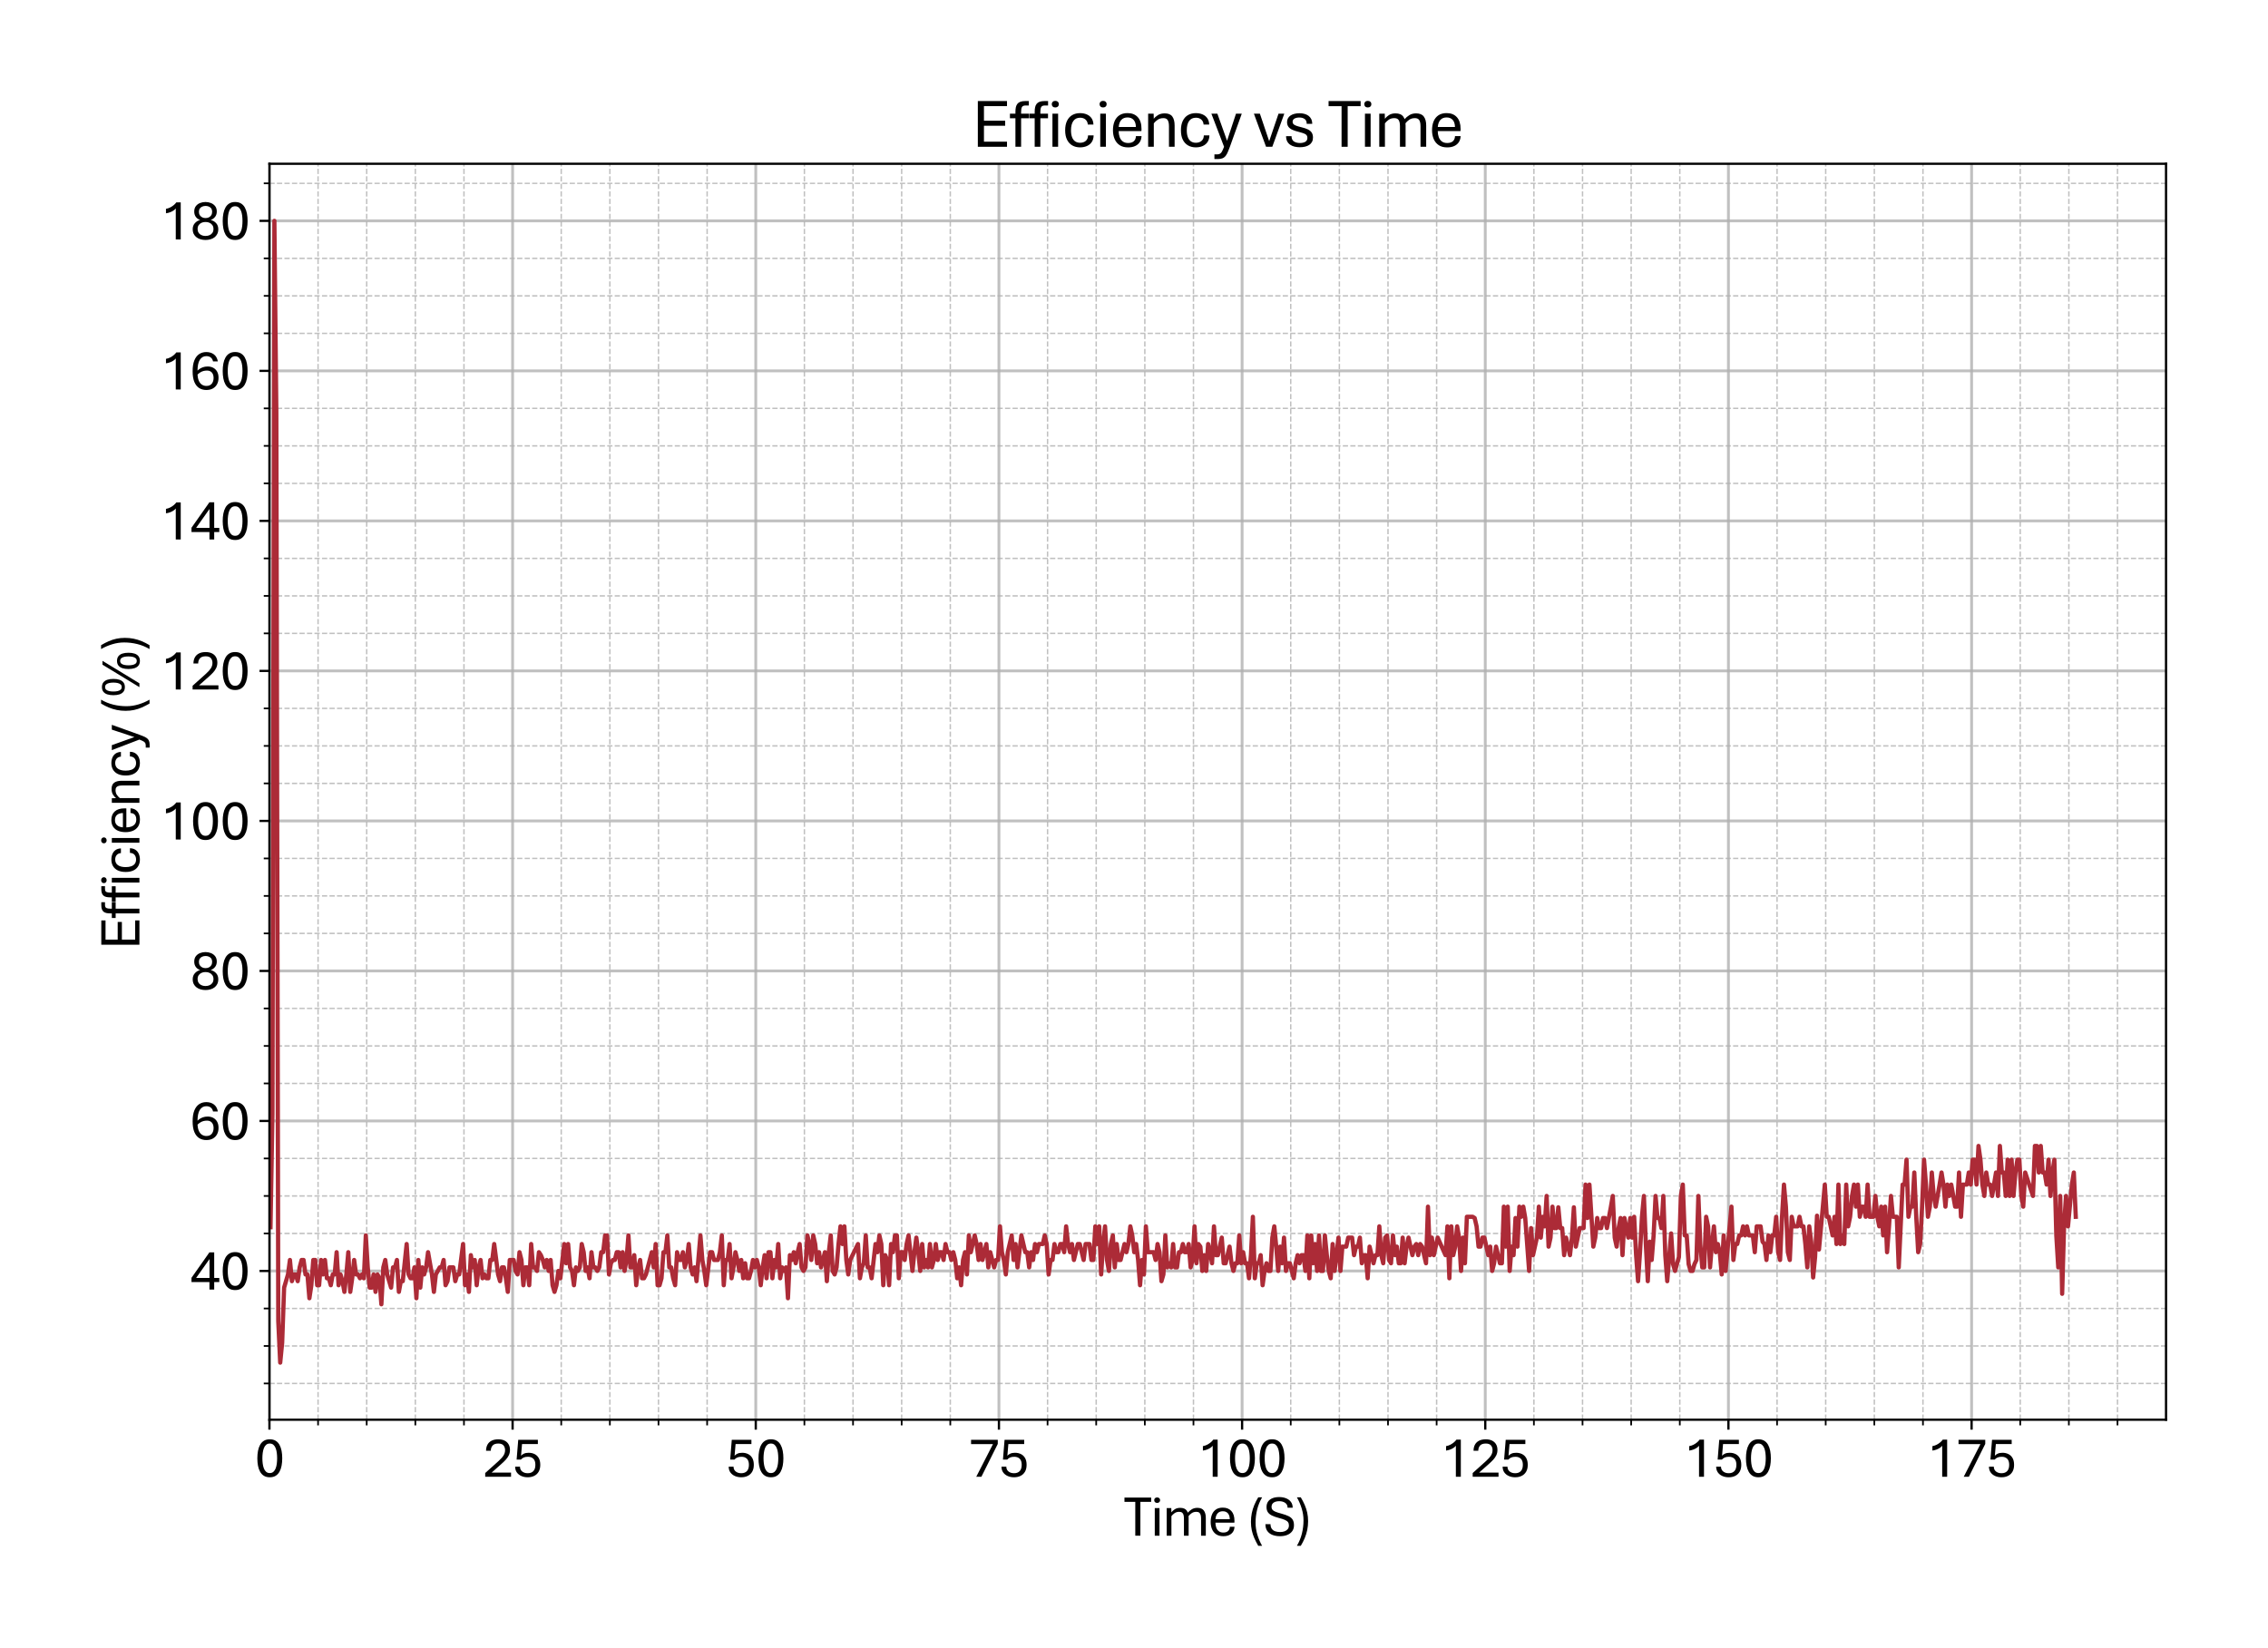 <?xml version="1.0" encoding="utf-8" standalone="no"?>
<!DOCTYPE svg PUBLIC "-//W3C//DTD SVG 1.1//EN"
  "http://www.w3.org/Graphics/SVG/1.1/DTD/svg11.dtd">
<svg xmlns:xlink="http://www.w3.org/1999/xlink" width="800.725pt" height="581.831pt" viewBox="0 0 800.725 581.831" xmlns="http://www.w3.org/2000/svg" version="1.1">
 <defs>
  <style type="text/css">*{stroke-linejoin: round; stroke-linecap: butt}</style>
 </defs>
 <g id="figure_1">
  <g id="patch_1">
   <path d="M 0 581.831 
L 800.725 581.831 
L 800.725 0 
L 0 0 
z
" style="fill: #ffffff"/>
  </g>
  <g id="axes_1">
   <g id="patch_2">
    <path d="M 95.125 501.353 
L 764.725 501.353 
L 764.725 57.833 
L 95.125 57.833 
z
" style="fill: #ffffff"/>
   </g>
   <g id="matplotlib.axis_1">
    <g id="xtick_1">
     <g id="line2d_1">
      <path d="M 95.125 501.353 
L 95.125 57.833 
" clip-path="url(#p14d1434d8b)" style="fill: none; stroke: #b0b0b0; stroke-opacity: 0.8; stroke-linecap: square"/>
     </g>
     <g id="line2d_2">
      <defs>
       <path id="m00c4d26c69" d="M 0 0 
L 0 3.5 
" style="stroke: #000000; stroke-width: 0.8"/>
      </defs>
      <g>
       <use xlink:href="#m00c4d26c69" x="95.125" y="501.353" style="stroke: #000000; stroke-width: 0.8"/>
      </g>
     </g>
     <g id="text_1">
      <!-- 0 -->
      <g transform="translate(89.895 521.496) scale(0.2 -0.2)">
       <defs>
        <path id="AptosDisplay-30" d="M 1672 -56 
Q 1291 -56 1028 105 
Q 766 266 605 552 
Q 444 838 372 1216 
Q 300 1594 300 2031 
Q 300 2475 372 2856 
Q 444 3238 605 3525 
Q 766 3813 1028 3973 
Q 1291 4134 1672 4134 
Q 2053 4134 2317 3975 
Q 2581 3816 2742 3527 
Q 2903 3238 2975 2858 
Q 3047 2478 3047 2038 
Q 3047 1597 2975 1217 
Q 2903 838 2742 552 
Q 2581 266 2318 105 
Q 2056 -56 1672 -56 
z
M 1672 409 
Q 1916 409 2073 550 
Q 2231 691 2322 925 
Q 2413 1159 2448 1448 
Q 2484 1738 2484 2038 
Q 2484 2338 2448 2628 
Q 2413 2919 2322 3153 
Q 2231 3388 2073 3527 
Q 1916 3666 1669 3666 
Q 1428 3666 1268 3527 
Q 1109 3388 1020 3153 
Q 931 2919 893 2628 
Q 856 2338 856 2038 
Q 856 1741 893 1450 
Q 931 1159 1020 925 
Q 1109 691 1268 550 
Q 1428 409 1672 409 
z
" transform="scale(0.016)"/>
       </defs>
       <use xlink:href="#AptosDisplay-30"/>
      </g>
     </g>
    </g>
    <g id="xtick_2">
     <g id="line2d_3">
      <path d="M 180.976 501.353 
L 180.976 57.833 
" clip-path="url(#p14d1434d8b)" style="fill: none; stroke: #b0b0b0; stroke-opacity: 0.8; stroke-linecap: square"/>
     </g>
     <g id="line2d_4">
      <g>
       <use xlink:href="#m00c4d26c69" x="180.976" y="501.353" style="stroke: #000000; stroke-width: 0.8"/>
      </g>
     </g>
     <g id="text_2">
      <!-- 25 -->
      <g transform="translate(170.516 521.496) scale(0.2 -0.2)">
       <defs>
        <path id="AptosDisplay-32" d="M 247 0 
L 247 413 
L 1725 1741 
Q 2100 2081 2269 2351 
Q 2438 2622 2438 2938 
Q 2438 3256 2263 3461 
Q 2088 3666 1691 3666 
Q 1247 3666 1055 3439 
Q 863 3213 863 2869 
L 341 2869 
Q 341 3250 491 3534 
Q 641 3819 941 3975 
Q 1241 4131 1691 4131 
Q 2103 4131 2390 3986 
Q 2678 3841 2828 3578 
Q 2978 3316 2978 2959 
Q 2978 2638 2853 2375 
Q 2728 2113 2517 1883 
Q 2306 1653 2044 1425 
L 959 463 
L 3097 463 
L 3097 0 
L 247 0 
z
" transform="scale(0.016)"/>
        <path id="AptosDisplay-35" d="M 1669 -56 
Q 1278 -56 964 83 
Q 650 222 465 483 
Q 281 744 281 1113 
L 816 1113 
Q 816 778 1055 584 
Q 1294 391 1669 391 
Q 2069 391 2291 625 
Q 2513 859 2513 1319 
Q 2513 1772 2291 1989 
Q 2069 2206 1697 2206 
Q 1409 2206 1223 2123 
Q 1038 2041 916 1894 
L 444 1894 
L 622 4078 
L 2788 4078 
L 2788 3613 
L 1041 3613 
L 931 2322 
Q 1044 2453 1251 2550 
Q 1459 2647 1775 2647 
Q 2131 2647 2420 2506 
Q 2709 2366 2881 2072 
Q 3053 1778 3053 1319 
Q 3053 863 2875 558 
Q 2697 253 2384 98 
Q 2072 -56 1669 -56 
z
" transform="scale(0.016)"/>
       </defs>
       <use xlink:href="#AptosDisplay-32"/>
       <use xlink:href="#AptosDisplay-35" x="52.295"/>
      </g>
     </g>
    </g>
    <g id="xtick_3">
     <g id="line2d_5">
      <path d="M 266.826 501.353 
L 266.826 57.833 
" clip-path="url(#p14d1434d8b)" style="fill: none; stroke: #b0b0b0; stroke-opacity: 0.8; stroke-linecap: square"/>
     </g>
     <g id="line2d_6">
      <g>
       <use xlink:href="#m00c4d26c69" x="266.826" y="501.353" style="stroke: #000000; stroke-width: 0.8"/>
      </g>
     </g>
     <g id="text_3">
      <!-- 50 -->
      <g transform="translate(256.367 521.496) scale(0.2 -0.2)">
       <use xlink:href="#AptosDisplay-35"/>
       <use xlink:href="#AptosDisplay-30" x="52.295"/>
      </g>
     </g>
    </g>
    <g id="xtick_4">
     <g id="line2d_7">
      <path d="M 352.677 501.353 
L 352.677 57.833 
" clip-path="url(#p14d1434d8b)" style="fill: none; stroke: #b0b0b0; stroke-opacity: 0.8; stroke-linecap: square"/>
     </g>
     <g id="line2d_8">
      <g>
       <use xlink:href="#m00c4d26c69" x="352.677" y="501.353" style="stroke: #000000; stroke-width: 0.8"/>
      </g>
     </g>
     <g id="text_4">
      <!-- 75 -->
      <g transform="translate(342.217 521.496) scale(0.2 -0.2)">
       <defs>
        <path id="AptosDisplay-37" d="M 766 0 
L 2609 3600 
L 194 3600 
L 194 4078 
L 3141 4078 
L 3141 3622 
L 1334 0 
L 766 0 
z
" transform="scale(0.016)"/>
       </defs>
       <use xlink:href="#AptosDisplay-37"/>
       <use xlink:href="#AptosDisplay-35" x="52.295"/>
      </g>
     </g>
    </g>
    <g id="xtick_5">
     <g id="line2d_9">
      <path d="M 438.527 501.353 
L 438.527 57.833 
" clip-path="url(#p14d1434d8b)" style="fill: none; stroke: #b0b0b0; stroke-opacity: 0.8; stroke-linecap: square"/>
     </g>
     <g id="line2d_10">
      <g>
       <use xlink:href="#m00c4d26c69" x="438.527" y="501.353" style="stroke: #000000; stroke-width: 0.8"/>
      </g>
     </g>
     <g id="text_5">
      <!-- 100 -->
      <g transform="translate(422.838 521.496) scale(0.2 -0.2)">
       <defs>
        <path id="AptosDisplay-31" d="M 1659 0 
L 1659 3425 
Q 1575 3309 1420 3201 
Q 1266 3094 1052 3009 
Q 838 2925 578 2888 
L 578 3381 
Q 834 3425 1057 3540 
Q 1281 3656 1453 3806 
Q 1625 3956 1719 4094 
L 2206 4094 
L 2206 0 
L 1659 0 
z
" transform="scale(0.016)"/>
       </defs>
       <use xlink:href="#AptosDisplay-31"/>
       <use xlink:href="#AptosDisplay-30" x="52.295"/>
       <use xlink:href="#AptosDisplay-30" x="104.59"/>
      </g>
     </g>
    </g>
    <g id="xtick_6">
     <g id="line2d_11">
      <path d="M 524.378 501.353 
L 524.378 57.833 
" clip-path="url(#p14d1434d8b)" style="fill: none; stroke: #b0b0b0; stroke-opacity: 0.8; stroke-linecap: square"/>
     </g>
     <g id="line2d_12">
      <g>
       <use xlink:href="#m00c4d26c69" x="524.378" y="501.353" style="stroke: #000000; stroke-width: 0.8"/>
      </g>
     </g>
     <g id="text_6">
      <!-- 125 -->
      <g transform="translate(508.689 521.496) scale(0.2 -0.2)">
       <use xlink:href="#AptosDisplay-31"/>
       <use xlink:href="#AptosDisplay-32" x="52.295"/>
       <use xlink:href="#AptosDisplay-35" x="104.59"/>
      </g>
     </g>
    </g>
    <g id="xtick_7">
     <g id="line2d_13">
      <path d="M 610.228 501.353 
L 610.228 57.833 
" clip-path="url(#p14d1434d8b)" style="fill: none; stroke: #b0b0b0; stroke-opacity: 0.8; stroke-linecap: square"/>
     </g>
     <g id="line2d_14">
      <g>
       <use xlink:href="#m00c4d26c69" x="610.228" y="501.353" style="stroke: #000000; stroke-width: 0.8"/>
      </g>
     </g>
     <g id="text_7">
      <!-- 150 -->
      <g transform="translate(594.539 521.496) scale(0.2 -0.2)">
       <use xlink:href="#AptosDisplay-31"/>
       <use xlink:href="#AptosDisplay-35" x="52.295"/>
       <use xlink:href="#AptosDisplay-30" x="104.59"/>
      </g>
     </g>
    </g>
    <g id="xtick_8">
     <g id="line2d_15">
      <path d="M 696.079 501.353 
L 696.079 57.833 
" clip-path="url(#p14d1434d8b)" style="fill: none; stroke: #b0b0b0; stroke-opacity: 0.8; stroke-linecap: square"/>
     </g>
     <g id="line2d_16">
      <g>
       <use xlink:href="#m00c4d26c69" x="696.079" y="501.353" style="stroke: #000000; stroke-width: 0.8"/>
      </g>
     </g>
     <g id="text_8">
      <!-- 175 -->
      <g transform="translate(680.39 521.496) scale(0.2 -0.2)">
       <use xlink:href="#AptosDisplay-31"/>
       <use xlink:href="#AptosDisplay-37" x="52.295"/>
       <use xlink:href="#AptosDisplay-35" x="104.59"/>
      </g>
     </g>
    </g>
    <g id="xtick_9">
     <g id="line2d_17">
      <path d="M 112.295 501.353 
L 112.295 57.833 
" clip-path="url(#p14d1434d8b)" style="fill: none; stroke-dasharray: 1.85,0.8; stroke-dashoffset: 0; stroke: #b0b0b0; stroke-opacity: 0.8; stroke-width: 0.5"/>
     </g>
     <g id="line2d_18">
      <defs>
       <path id="mcc5b9a0631" d="M 0 0 
L 0 2 
" style="stroke: #000000; stroke-width: 0.6"/>
      </defs>
      <g>
       <use xlink:href="#mcc5b9a0631" x="112.295" y="501.353" style="stroke: #000000; stroke-width: 0.6"/>
      </g>
     </g>
    </g>
    <g id="xtick_10">
     <g id="line2d_19">
      <path d="M 129.465 501.353 
L 129.465 57.833 
" clip-path="url(#p14d1434d8b)" style="fill: none; stroke-dasharray: 1.85,0.8; stroke-dashoffset: 0; stroke: #b0b0b0; stroke-opacity: 0.8; stroke-width: 0.5"/>
     </g>
     <g id="line2d_20">
      <g>
       <use xlink:href="#mcc5b9a0631" x="129.465" y="501.353" style="stroke: #000000; stroke-width: 0.6"/>
      </g>
     </g>
    </g>
    <g id="xtick_11">
     <g id="line2d_21">
      <path d="M 146.635 501.353 
L 146.635 57.833 
" clip-path="url(#p14d1434d8b)" style="fill: none; stroke-dasharray: 1.85,0.8; stroke-dashoffset: 0; stroke: #b0b0b0; stroke-opacity: 0.8; stroke-width: 0.5"/>
     </g>
     <g id="line2d_22">
      <g>
       <use xlink:href="#mcc5b9a0631" x="146.635" y="501.353" style="stroke: #000000; stroke-width: 0.6"/>
      </g>
     </g>
    </g>
    <g id="xtick_12">
     <g id="line2d_23">
      <path d="M 163.805 501.353 
L 163.805 57.833 
" clip-path="url(#p14d1434d8b)" style="fill: none; stroke-dasharray: 1.85,0.8; stroke-dashoffset: 0; stroke: #b0b0b0; stroke-opacity: 0.8; stroke-width: 0.5"/>
     </g>
     <g id="line2d_24">
      <g>
       <use xlink:href="#mcc5b9a0631" x="163.805" y="501.353" style="stroke: #000000; stroke-width: 0.6"/>
      </g>
     </g>
    </g>
    <g id="xtick_13">
     <g id="line2d_25">
      <path d="M 198.146 501.353 
L 198.146 57.833 
" clip-path="url(#p14d1434d8b)" style="fill: none; stroke-dasharray: 1.85,0.8; stroke-dashoffset: 0; stroke: #b0b0b0; stroke-opacity: 0.8; stroke-width: 0.5"/>
     </g>
     <g id="line2d_26">
      <g>
       <use xlink:href="#mcc5b9a0631" x="198.146" y="501.353" style="stroke: #000000; stroke-width: 0.6"/>
      </g>
     </g>
    </g>
    <g id="xtick_14">
     <g id="line2d_27">
      <path d="M 215.316 501.353 
L 215.316 57.833 
" clip-path="url(#p14d1434d8b)" style="fill: none; stroke-dasharray: 1.85,0.8; stroke-dashoffset: 0; stroke: #b0b0b0; stroke-opacity: 0.8; stroke-width: 0.5"/>
     </g>
     <g id="line2d_28">
      <g>
       <use xlink:href="#mcc5b9a0631" x="215.316" y="501.353" style="stroke: #000000; stroke-width: 0.6"/>
      </g>
     </g>
    </g>
    <g id="xtick_15">
     <g id="line2d_29">
      <path d="M 232.486 501.353 
L 232.486 57.833 
" clip-path="url(#p14d1434d8b)" style="fill: none; stroke-dasharray: 1.85,0.8; stroke-dashoffset: 0; stroke: #b0b0b0; stroke-opacity: 0.8; stroke-width: 0.5"/>
     </g>
     <g id="line2d_30">
      <g>
       <use xlink:href="#mcc5b9a0631" x="232.486" y="501.353" style="stroke: #000000; stroke-width: 0.6"/>
      </g>
     </g>
    </g>
    <g id="xtick_16">
     <g id="line2d_31">
      <path d="M 249.656 501.353 
L 249.656 57.833 
" clip-path="url(#p14d1434d8b)" style="fill: none; stroke-dasharray: 1.85,0.8; stroke-dashoffset: 0; stroke: #b0b0b0; stroke-opacity: 0.8; stroke-width: 0.5"/>
     </g>
     <g id="line2d_32">
      <g>
       <use xlink:href="#mcc5b9a0631" x="249.656" y="501.353" style="stroke: #000000; stroke-width: 0.6"/>
      </g>
     </g>
    </g>
    <g id="xtick_17">
     <g id="line2d_33">
      <path d="M 283.996 501.353 
L 283.996 57.833 
" clip-path="url(#p14d1434d8b)" style="fill: none; stroke-dasharray: 1.85,0.8; stroke-dashoffset: 0; stroke: #b0b0b0; stroke-opacity: 0.8; stroke-width: 0.5"/>
     </g>
     <g id="line2d_34">
      <g>
       <use xlink:href="#mcc5b9a0631" x="283.996" y="501.353" style="stroke: #000000; stroke-width: 0.6"/>
      </g>
     </g>
    </g>
    <g id="xtick_18">
     <g id="line2d_35">
      <path d="M 301.166 501.353 
L 301.166 57.833 
" clip-path="url(#p14d1434d8b)" style="fill: none; stroke-dasharray: 1.85,0.8; stroke-dashoffset: 0; stroke: #b0b0b0; stroke-opacity: 0.8; stroke-width: 0.5"/>
     </g>
     <g id="line2d_36">
      <g>
       <use xlink:href="#mcc5b9a0631" x="301.166" y="501.353" style="stroke: #000000; stroke-width: 0.6"/>
      </g>
     </g>
    </g>
    <g id="xtick_19">
     <g id="line2d_37">
      <path d="M 318.336 501.353 
L 318.336 57.833 
" clip-path="url(#p14d1434d8b)" style="fill: none; stroke-dasharray: 1.85,0.8; stroke-dashoffset: 0; stroke: #b0b0b0; stroke-opacity: 0.8; stroke-width: 0.5"/>
     </g>
     <g id="line2d_38">
      <g>
       <use xlink:href="#mcc5b9a0631" x="318.336" y="501.353" style="stroke: #000000; stroke-width: 0.6"/>
      </g>
     </g>
    </g>
    <g id="xtick_20">
     <g id="line2d_39">
      <path d="M 335.506 501.353 
L 335.506 57.833 
" clip-path="url(#p14d1434d8b)" style="fill: none; stroke-dasharray: 1.85,0.8; stroke-dashoffset: 0; stroke: #b0b0b0; stroke-opacity: 0.8; stroke-width: 0.5"/>
     </g>
     <g id="line2d_40">
      <g>
       <use xlink:href="#mcc5b9a0631" x="335.506" y="501.353" style="stroke: #000000; stroke-width: 0.6"/>
      </g>
     </g>
    </g>
    <g id="xtick_21">
     <g id="line2d_41">
      <path d="M 369.847 501.353 
L 369.847 57.833 
" clip-path="url(#p14d1434d8b)" style="fill: none; stroke-dasharray: 1.85,0.8; stroke-dashoffset: 0; stroke: #b0b0b0; stroke-opacity: 0.8; stroke-width: 0.5"/>
     </g>
     <g id="line2d_42">
      <g>
       <use xlink:href="#mcc5b9a0631" x="369.847" y="501.353" style="stroke: #000000; stroke-width: 0.6"/>
      </g>
     </g>
    </g>
    <g id="xtick_22">
     <g id="line2d_43">
      <path d="M 387.017 501.353 
L 387.017 57.833 
" clip-path="url(#p14d1434d8b)" style="fill: none; stroke-dasharray: 1.85,0.8; stroke-dashoffset: 0; stroke: #b0b0b0; stroke-opacity: 0.8; stroke-width: 0.5"/>
     </g>
     <g id="line2d_44">
      <g>
       <use xlink:href="#mcc5b9a0631" x="387.017" y="501.353" style="stroke: #000000; stroke-width: 0.6"/>
      </g>
     </g>
    </g>
    <g id="xtick_23">
     <g id="line2d_45">
      <path d="M 404.187 501.353 
L 404.187 57.833 
" clip-path="url(#p14d1434d8b)" style="fill: none; stroke-dasharray: 1.85,0.8; stroke-dashoffset: 0; stroke: #b0b0b0; stroke-opacity: 0.8; stroke-width: 0.5"/>
     </g>
     <g id="line2d_46">
      <g>
       <use xlink:href="#mcc5b9a0631" x="404.187" y="501.353" style="stroke: #000000; stroke-width: 0.6"/>
      </g>
     </g>
    </g>
    <g id="xtick_24">
     <g id="line2d_47">
      <path d="M 421.357 501.353 
L 421.357 57.833 
" clip-path="url(#p14d1434d8b)" style="fill: none; stroke-dasharray: 1.85,0.8; stroke-dashoffset: 0; stroke: #b0b0b0; stroke-opacity: 0.8; stroke-width: 0.5"/>
     </g>
     <g id="line2d_48">
      <g>
       <use xlink:href="#mcc5b9a0631" x="421.357" y="501.353" style="stroke: #000000; stroke-width: 0.6"/>
      </g>
     </g>
    </g>
    <g id="xtick_25">
     <g id="line2d_49">
      <path d="M 455.697 501.353 
L 455.697 57.833 
" clip-path="url(#p14d1434d8b)" style="fill: none; stroke-dasharray: 1.85,0.8; stroke-dashoffset: 0; stroke: #b0b0b0; stroke-opacity: 0.8; stroke-width: 0.5"/>
     </g>
     <g id="line2d_50">
      <g>
       <use xlink:href="#mcc5b9a0631" x="455.697" y="501.353" style="stroke: #000000; stroke-width: 0.6"/>
      </g>
     </g>
    </g>
    <g id="xtick_26">
     <g id="line2d_51">
      <path d="M 472.867 501.353 
L 472.867 57.833 
" clip-path="url(#p14d1434d8b)" style="fill: none; stroke-dasharray: 1.85,0.8; stroke-dashoffset: 0; stroke: #b0b0b0; stroke-opacity: 0.8; stroke-width: 0.5"/>
     </g>
     <g id="line2d_52">
      <g>
       <use xlink:href="#mcc5b9a0631" x="472.867" y="501.353" style="stroke: #000000; stroke-width: 0.6"/>
      </g>
     </g>
    </g>
    <g id="xtick_27">
     <g id="line2d_53">
      <path d="M 490.037 501.353 
L 490.037 57.833 
" clip-path="url(#p14d1434d8b)" style="fill: none; stroke-dasharray: 1.85,0.8; stroke-dashoffset: 0; stroke: #b0b0b0; stroke-opacity: 0.8; stroke-width: 0.5"/>
     </g>
     <g id="line2d_54">
      <g>
       <use xlink:href="#mcc5b9a0631" x="490.037" y="501.353" style="stroke: #000000; stroke-width: 0.6"/>
      </g>
     </g>
    </g>
    <g id="xtick_28">
     <g id="line2d_55">
      <path d="M 507.208 501.353 
L 507.208 57.833 
" clip-path="url(#p14d1434d8b)" style="fill: none; stroke-dasharray: 1.85,0.8; stroke-dashoffset: 0; stroke: #b0b0b0; stroke-opacity: 0.8; stroke-width: 0.5"/>
     </g>
     <g id="line2d_56">
      <g>
       <use xlink:href="#mcc5b9a0631" x="507.208" y="501.353" style="stroke: #000000; stroke-width: 0.6"/>
      </g>
     </g>
    </g>
    <g id="xtick_29">
     <g id="line2d_57">
      <path d="M 541.548 501.353 
L 541.548 57.833 
" clip-path="url(#p14d1434d8b)" style="fill: none; stroke-dasharray: 1.85,0.8; stroke-dashoffset: 0; stroke: #b0b0b0; stroke-opacity: 0.8; stroke-width: 0.5"/>
     </g>
     <g id="line2d_58">
      <g>
       <use xlink:href="#mcc5b9a0631" x="541.548" y="501.353" style="stroke: #000000; stroke-width: 0.6"/>
      </g>
     </g>
    </g>
    <g id="xtick_30">
     <g id="line2d_59">
      <path d="M 558.718 501.353 
L 558.718 57.833 
" clip-path="url(#p14d1434d8b)" style="fill: none; stroke-dasharray: 1.85,0.8; stroke-dashoffset: 0; stroke: #b0b0b0; stroke-opacity: 0.8; stroke-width: 0.5"/>
     </g>
     <g id="line2d_60">
      <g>
       <use xlink:href="#mcc5b9a0631" x="558.718" y="501.353" style="stroke: #000000; stroke-width: 0.6"/>
      </g>
     </g>
    </g>
    <g id="xtick_31">
     <g id="line2d_61">
      <path d="M 575.888 501.353 
L 575.888 57.833 
" clip-path="url(#p14d1434d8b)" style="fill: none; stroke-dasharray: 1.85,0.8; stroke-dashoffset: 0; stroke: #b0b0b0; stroke-opacity: 0.8; stroke-width: 0.5"/>
     </g>
     <g id="line2d_62">
      <g>
       <use xlink:href="#mcc5b9a0631" x="575.888" y="501.353" style="stroke: #000000; stroke-width: 0.6"/>
      </g>
     </g>
    </g>
    <g id="xtick_32">
     <g id="line2d_63">
      <path d="M 593.058 501.353 
L 593.058 57.833 
" clip-path="url(#p14d1434d8b)" style="fill: none; stroke-dasharray: 1.85,0.8; stroke-dashoffset: 0; stroke: #b0b0b0; stroke-opacity: 0.8; stroke-width: 0.5"/>
     </g>
     <g id="line2d_64">
      <g>
       <use xlink:href="#mcc5b9a0631" x="593.058" y="501.353" style="stroke: #000000; stroke-width: 0.6"/>
      </g>
     </g>
    </g>
    <g id="xtick_33">
     <g id="line2d_65">
      <path d="M 627.398 501.353 
L 627.398 57.833 
" clip-path="url(#p14d1434d8b)" style="fill: none; stroke-dasharray: 1.85,0.8; stroke-dashoffset: 0; stroke: #b0b0b0; stroke-opacity: 0.8; stroke-width: 0.5"/>
     </g>
     <g id="line2d_66">
      <g>
       <use xlink:href="#mcc5b9a0631" x="627.398" y="501.353" style="stroke: #000000; stroke-width: 0.6"/>
      </g>
     </g>
    </g>
    <g id="xtick_34">
     <g id="line2d_67">
      <path d="M 644.568 501.353 
L 644.568 57.833 
" clip-path="url(#p14d1434d8b)" style="fill: none; stroke-dasharray: 1.85,0.8; stroke-dashoffset: 0; stroke: #b0b0b0; stroke-opacity: 0.8; stroke-width: 0.5"/>
     </g>
     <g id="line2d_68">
      <g>
       <use xlink:href="#mcc5b9a0631" x="644.568" y="501.353" style="stroke: #000000; stroke-width: 0.6"/>
      </g>
     </g>
    </g>
    <g id="xtick_35">
     <g id="line2d_69">
      <path d="M 661.739 501.353 
L 661.739 57.833 
" clip-path="url(#p14d1434d8b)" style="fill: none; stroke-dasharray: 1.85,0.8; stroke-dashoffset: 0; stroke: #b0b0b0; stroke-opacity: 0.8; stroke-width: 0.5"/>
     </g>
     <g id="line2d_70">
      <g>
       <use xlink:href="#mcc5b9a0631" x="661.739" y="501.353" style="stroke: #000000; stroke-width: 0.6"/>
      </g>
     </g>
    </g>
    <g id="xtick_36">
     <g id="line2d_71">
      <path d="M 678.909 501.353 
L 678.909 57.833 
" clip-path="url(#p14d1434d8b)" style="fill: none; stroke-dasharray: 1.85,0.8; stroke-dashoffset: 0; stroke: #b0b0b0; stroke-opacity: 0.8; stroke-width: 0.5"/>
     </g>
     <g id="line2d_72">
      <g>
       <use xlink:href="#mcc5b9a0631" x="678.909" y="501.353" style="stroke: #000000; stroke-width: 0.6"/>
      </g>
     </g>
    </g>
    <g id="xtick_37">
     <g id="line2d_73">
      <path d="M 713.249 501.353 
L 713.249 57.833 
" clip-path="url(#p14d1434d8b)" style="fill: none; stroke-dasharray: 1.85,0.8; stroke-dashoffset: 0; stroke: #b0b0b0; stroke-opacity: 0.8; stroke-width: 0.5"/>
     </g>
     <g id="line2d_74">
      <g>
       <use xlink:href="#mcc5b9a0631" x="713.249" y="501.353" style="stroke: #000000; stroke-width: 0.6"/>
      </g>
     </g>
    </g>
    <g id="xtick_38">
     <g id="line2d_75">
      <path d="M 730.419 501.353 
L 730.419 57.833 
" clip-path="url(#p14d1434d8b)" style="fill: none; stroke-dasharray: 1.85,0.8; stroke-dashoffset: 0; stroke: #b0b0b0; stroke-opacity: 0.8; stroke-width: 0.5"/>
     </g>
     <g id="line2d_76">
      <g>
       <use xlink:href="#mcc5b9a0631" x="730.419" y="501.353" style="stroke: #000000; stroke-width: 0.6"/>
      </g>
     </g>
    </g>
    <g id="xtick_39">
     <g id="line2d_77">
      <path d="M 747.589 501.353 
L 747.589 57.833 
" clip-path="url(#p14d1434d8b)" style="fill: none; stroke-dasharray: 1.85,0.8; stroke-dashoffset: 0; stroke: #b0b0b0; stroke-opacity: 0.8; stroke-width: 0.5"/>
     </g>
     <g id="line2d_78">
      <g>
       <use xlink:href="#mcc5b9a0631" x="747.589" y="501.353" style="stroke: #000000; stroke-width: 0.6"/>
      </g>
     </g>
    </g>
    <g id="text_9">
     <!-- Time (S) -->
     <g transform="translate(396.834 542.306) scale(0.2 -0.2)">
      <defs>
       <path id="AptosDisplay-54" d="M 1244 0 
L 1244 3734 
L 50 3734 
L 50 4206 
L 2997 4206 
L 2997 3734 
L 1806 3734 
L 1806 0 
L 1244 0 
z
" transform="scale(0.016)"/>
       <path id="AptosDisplay-69" d="M 413 0 
L 413 3044 
L 934 3044 
L 934 0 
L 413 0 
z
M 675 3616 
Q 525 3616 437 3702 
Q 350 3788 350 3919 
Q 350 4050 437 4136 
Q 525 4222 675 4222 
Q 822 4222 912 4136 
Q 1003 4050 1003 3919 
Q 1003 3788 912 3702 
Q 822 3616 675 3616 
z
" transform="scale(0.016)"/>
       <path id="AptosDisplay-6d" d="M 413 0 
L 413 3044 
L 919 3044 
L 931 2575 
Q 1063 2756 1303 2914 
Q 1544 3072 1903 3072 
Q 2403 3072 2618 2778 
Q 2834 2484 2834 1963 
L 2834 0 
L 2316 0 
L 2316 1891 
Q 2316 2106 2275 2275 
Q 2234 2444 2120 2539 
Q 2006 2634 1788 2634 
Q 1488 2634 1277 2482 
Q 1066 2331 934 2156 
L 934 0 
L 413 0 
z
M 4206 0 
L 4206 1891 
Q 4206 2106 4164 2275 
Q 4122 2444 4009 2539 
Q 3897 2634 3681 2634 
Q 3381 2634 3165 2484 
Q 2950 2334 2822 2159 
L 2744 2544 
Q 2916 2741 3175 2906 
Q 3434 3072 3800 3072 
Q 4291 3072 4509 2778 
Q 4728 2484 4728 1963 
L 4728 0 
L 4206 0 
z
" transform="scale(0.016)"/>
       <path id="AptosDisplay-65" d="M 1663 -56 
Q 1188 -56 878 151 
Q 569 359 417 717 
Q 266 1075 266 1522 
Q 266 1988 412 2342 
Q 559 2697 857 2897 
Q 1156 3097 1606 3097 
Q 2209 3097 2550 2722 
Q 2891 2347 2891 1644 
Q 2891 1597 2889 1533 
Q 2888 1469 2881 1441 
L 791 1441 
Q 794 1144 881 895 
Q 969 647 1161 497 
Q 1353 347 1663 347 
Q 1997 347 2183 511 
Q 2369 675 2378 984 
L 2894 984 
Q 2884 663 2732 430 
Q 2581 197 2309 70 
Q 2038 -56 1663 -56 
z
M 794 1822 
L 2375 1822 
Q 2366 2247 2166 2472 
Q 1966 2697 1606 2697 
Q 1241 2697 1036 2473 
Q 831 2250 794 1822 
z
" transform="scale(0.016)"/>
       <path id="AptosDisplay-20" transform="scale(0.016)"/>
       <path id="AptosDisplay-28" d="M 1219 -1116 
Q 969 -678 787 -267 
Q 606 144 511 581 
Q 416 1019 416 1528 
Q 416 2028 509 2486 
Q 603 2944 783 3378 
Q 963 3813 1219 4231 
L 1647 4231 
Q 1278 3600 1101 2886 
Q 925 2172 925 1428 
Q 925 766 1125 103 
Q 1325 -559 1647 -1116 
L 1219 -1116 
z
" transform="scale(0.016)"/>
       <path id="AptosDisplay-53" d="M 1778 -56 
Q 1328 -56 962 81 
Q 597 219 384 512 
Q 172 806 172 1275 
L 734 1275 
Q 738 941 883 750 
Q 1028 559 1267 481 
Q 1506 403 1794 403 
Q 2063 403 2283 483 
Q 2503 563 2634 723 
Q 2766 884 2766 1134 
Q 2766 1356 2662 1497 
Q 2559 1638 2321 1742 
Q 2084 1847 1678 1950 
Q 1203 2075 897 2223 
Q 591 2372 442 2594 
Q 294 2816 294 3156 
Q 294 3516 462 3761 
Q 631 4006 945 4134 
Q 1259 4263 1697 4263 
Q 2103 4263 2440 4131 
Q 2778 4000 2979 3737 
Q 3181 3475 3181 3084 
L 2616 3084 
Q 2622 3441 2356 3623 
Q 2091 3806 1700 3806 
Q 1300 3806 1073 3645 
Q 847 3484 847 3175 
Q 847 2991 944 2867 
Q 1041 2744 1280 2644 
Q 1519 2544 1941 2434 
Q 2428 2303 2731 2153 
Q 3034 2003 3178 1768 
Q 3322 1534 3322 1153 
Q 3322 747 3117 480 
Q 2913 213 2564 78 
Q 2216 -56 1778 -56 
z
" transform="scale(0.016)"/>
       <path id="AptosDisplay-29" d="M 234 -1116 
Q 609 -481 786 233 
Q 963 947 963 1694 
Q 963 2356 759 3015 
Q 556 3675 234 4231 
L 663 4231 
Q 919 3800 1098 3389 
Q 1278 2978 1373 2540 
Q 1469 2103 1469 1594 
Q 1469 1094 1375 634 
Q 1281 175 1100 -259 
Q 919 -694 663 -1116 
L 234 -1116 
z
" transform="scale(0.016)"/>
      </defs>
      <use xlink:href="#AptosDisplay-54"/>
      <use xlink:href="#AptosDisplay-69" x="47.705"/>
      <use xlink:href="#AptosDisplay-6d" x="68.75"/>
      <use xlink:href="#AptosDisplay-65" x="148.73"/>
      <use xlink:href="#AptosDisplay-20" x="198.145"/>
      <use xlink:href="#AptosDisplay-28" x="217.432"/>
      <use xlink:href="#AptosDisplay-53" x="246.875"/>
      <use xlink:href="#AptosDisplay-29" x="301.465"/>
     </g>
    </g>
   </g>
   <g id="matplotlib.axis_2">
    <g id="ytick_1">
     <g id="line2d_79">
      <path d="M 95.125 448.819 
L 764.725 448.819 
" clip-path="url(#p14d1434d8b)" style="fill: none; stroke: #b0b0b0; stroke-opacity: 0.8; stroke-linecap: square"/>
     </g>
     <g id="line2d_80">
      <defs>
       <path id="m07a6c9922c" d="M 0 0 
L -3.5 0 
" style="stroke: #000000; stroke-width: 0.8"/>
      </defs>
      <g>
       <use xlink:href="#m07a6c9922c" x="95.125" y="448.819" style="stroke: #000000; stroke-width: 0.8"/>
      </g>
     </g>
     <g id="text_10">
      <!-- 40 -->
      <g transform="translate(67.206 455.391) scale(0.2 -0.2)">
       <defs>
        <path id="AptosDisplay-34" d="M 2106 0 
L 2106 825 
L 125 825 
L 125 1297 
L 2100 4103 
L 2631 4103 
L 2631 1284 
L 3191 1284 
L 3191 825 
L 2631 825 
L 2631 0 
L 2106 0 
z
M 638 1284 
L 2113 1284 
L 2113 3369 
L 638 1284 
z
" transform="scale(0.016)"/>
       </defs>
       <use xlink:href="#AptosDisplay-34"/>
       <use xlink:href="#AptosDisplay-30" x="52.295"/>
      </g>
     </g>
    </g>
    <g id="ytick_2">
     <g id="line2d_81">
      <path d="M 95.125 395.844 
L 764.725 395.844 
" clip-path="url(#p14d1434d8b)" style="fill: none; stroke: #b0b0b0; stroke-opacity: 0.8; stroke-linecap: square"/>
     </g>
     <g id="line2d_82">
      <g>
       <use xlink:href="#m07a6c9922c" x="95.125" y="395.844" style="stroke: #000000; stroke-width: 0.8"/>
      </g>
     </g>
     <g id="text_11">
      <!-- 60 -->
      <g transform="translate(67.206 402.415) scale(0.2 -0.2)">
       <defs>
        <path id="AptosDisplay-36" d="M 1759 -56 
Q 1325 -56 984 151 
Q 644 359 447 815 
Q 250 1272 250 2013 
Q 250 2738 439 3206 
Q 628 3675 968 3903 
Q 1309 4131 1759 4131 
Q 2253 4131 2595 3875 
Q 2938 3619 3034 3097 
L 2503 3097 
Q 2441 3388 2250 3534 
Q 2059 3681 1759 3681 
Q 1306 3681 1047 3279 
Q 788 2878 788 2013 
L 788 1850 
Q 788 1313 922 992 
Q 1056 672 1279 531 
Q 1503 391 1763 391 
Q 2175 391 2369 644 
Q 2563 897 2563 1272 
Q 2563 1650 2373 1869 
Q 2184 2088 1838 2088 
Q 1422 2088 1114 1897 
Q 806 1706 644 1456 
L 597 1856 
Q 728 2047 922 2201 
Q 1116 2356 1362 2447 
Q 1609 2538 1909 2538 
Q 2253 2538 2523 2395 
Q 2794 2253 2951 1975 
Q 3109 1697 3109 1291 
Q 3109 897 2951 592 
Q 2794 288 2492 116 
Q 2191 -56 1759 -56 
z
" transform="scale(0.016)"/>
       </defs>
       <use xlink:href="#AptosDisplay-36"/>
       <use xlink:href="#AptosDisplay-30" x="52.295"/>
      </g>
     </g>
    </g>
    <g id="ytick_3">
     <g id="line2d_83">
      <path d="M 95.125 342.868 
L 764.725 342.868 
" clip-path="url(#p14d1434d8b)" style="fill: none; stroke: #b0b0b0; stroke-opacity: 0.8; stroke-linecap: square"/>
     </g>
     <g id="line2d_84">
      <g>
       <use xlink:href="#m07a6c9922c" x="95.125" y="342.868" style="stroke: #000000; stroke-width: 0.8"/>
      </g>
     </g>
     <g id="text_12">
      <!-- 80 -->
      <g transform="translate(67.206 349.44) scale(0.2 -0.2)">
       <defs>
        <path id="AptosDisplay-38" d="M 1675 -56 
Q 1391 -56 1137 16 
Q 884 88 686 234 
Q 488 381 373 606 
Q 259 831 259 1141 
Q 259 1531 495 1797 
Q 731 2063 1084 2150 
Q 781 2250 604 2490 
Q 428 2731 428 3081 
Q 428 3447 609 3681 
Q 791 3916 1075 4025 
Q 1359 4134 1669 4134 
Q 1981 4134 2265 4023 
Q 2550 3913 2733 3680 
Q 2916 3447 2916 3081 
Q 2916 2725 2716 2481 
Q 2516 2238 2238 2150 
Q 2606 2063 2843 1800 
Q 3081 1538 3081 1141 
Q 3081 831 2968 606 
Q 2856 381 2661 234 
Q 2466 88 2211 16 
Q 1956 -56 1675 -56 
z
M 1672 388 
Q 1909 388 2109 470 
Q 2309 553 2429 725 
Q 2550 897 2550 1163 
Q 2550 1416 2426 1587 
Q 2303 1759 2104 1846 
Q 1906 1934 1672 1928 
Q 1453 1934 1253 1850 
Q 1053 1766 926 1594 
Q 800 1422 800 1163 
Q 800 775 1058 581 
Q 1316 388 1672 388 
z
M 1672 2363 
Q 1863 2356 2030 2434 
Q 2197 2513 2300 2667 
Q 2403 2822 2403 3050 
Q 2403 3388 2189 3544 
Q 1975 3700 1675 3700 
Q 1484 3700 1317 3631 
Q 1150 3563 1047 3419 
Q 944 3275 944 3050 
Q 944 2825 1048 2670 
Q 1153 2516 1320 2436 
Q 1488 2356 1672 2363 
z
" transform="scale(0.016)"/>
       </defs>
       <use xlink:href="#AptosDisplay-38"/>
       <use xlink:href="#AptosDisplay-30" x="52.295"/>
      </g>
     </g>
    </g>
    <g id="ytick_4">
     <g id="line2d_85">
      <path d="M 95.125 289.893 
L 764.725 289.893 
" clip-path="url(#p14d1434d8b)" style="fill: none; stroke: #b0b0b0; stroke-opacity: 0.8; stroke-linecap: square"/>
     </g>
     <g id="line2d_86">
      <g>
       <use xlink:href="#m07a6c9922c" x="95.125" y="289.893" style="stroke: #000000; stroke-width: 0.8"/>
      </g>
     </g>
     <g id="text_13">
      <!-- 100 -->
      <g transform="translate(56.747 296.465) scale(0.2 -0.2)">
       <use xlink:href="#AptosDisplay-31"/>
       <use xlink:href="#AptosDisplay-30" x="52.295"/>
       <use xlink:href="#AptosDisplay-30" x="104.59"/>
      </g>
     </g>
    </g>
    <g id="ytick_5">
     <g id="line2d_87">
      <path d="M 95.125 236.918 
L 764.725 236.918 
" clip-path="url(#p14d1434d8b)" style="fill: none; stroke: #b0b0b0; stroke-opacity: 0.8; stroke-linecap: square"/>
     </g>
     <g id="line2d_88">
      <g>
       <use xlink:href="#m07a6c9922c" x="95.125" y="236.918" style="stroke: #000000; stroke-width: 0.8"/>
      </g>
     </g>
     <g id="text_14">
      <!-- 120 -->
      <g transform="translate(56.747 243.49) scale(0.2 -0.2)">
       <use xlink:href="#AptosDisplay-31"/>
       <use xlink:href="#AptosDisplay-32" x="52.295"/>
       <use xlink:href="#AptosDisplay-30" x="104.59"/>
      </g>
     </g>
    </g>
    <g id="ytick_6">
     <g id="line2d_89">
      <path d="M 95.125 183.943 
L 764.725 183.943 
" clip-path="url(#p14d1434d8b)" style="fill: none; stroke: #b0b0b0; stroke-opacity: 0.8; stroke-linecap: square"/>
     </g>
     <g id="line2d_90">
      <g>
       <use xlink:href="#m07a6c9922c" x="95.125" y="183.943" style="stroke: #000000; stroke-width: 0.8"/>
      </g>
     </g>
     <g id="text_15">
      <!-- 140 -->
      <g transform="translate(56.747 190.515) scale(0.2 -0.2)">
       <use xlink:href="#AptosDisplay-31"/>
       <use xlink:href="#AptosDisplay-34" x="52.295"/>
       <use xlink:href="#AptosDisplay-30" x="104.59"/>
      </g>
     </g>
    </g>
    <g id="ytick_7">
     <g id="line2d_91">
      <path d="M 95.125 130.968 
L 764.725 130.968 
" clip-path="url(#p14d1434d8b)" style="fill: none; stroke: #b0b0b0; stroke-opacity: 0.8; stroke-linecap: square"/>
     </g>
     <g id="line2d_92">
      <g>
       <use xlink:href="#m07a6c9922c" x="95.125" y="130.968" style="stroke: #000000; stroke-width: 0.8"/>
      </g>
     </g>
     <g id="text_16">
      <!-- 160 -->
      <g transform="translate(56.747 137.54) scale(0.2 -0.2)">
       <use xlink:href="#AptosDisplay-31"/>
       <use xlink:href="#AptosDisplay-36" x="52.295"/>
       <use xlink:href="#AptosDisplay-30" x="104.59"/>
      </g>
     </g>
    </g>
    <g id="ytick_8">
     <g id="line2d_93">
      <path d="M 95.125 77.993 
L 764.725 77.993 
" clip-path="url(#p14d1434d8b)" style="fill: none; stroke: #b0b0b0; stroke-opacity: 0.8; stroke-linecap: square"/>
     </g>
     <g id="line2d_94">
      <g>
       <use xlink:href="#m07a6c9922c" x="95.125" y="77.993" style="stroke: #000000; stroke-width: 0.8"/>
      </g>
     </g>
     <g id="text_17">
      <!-- 180 -->
      <g transform="translate(56.747 84.564) scale(0.2 -0.2)">
       <use xlink:href="#AptosDisplay-31"/>
       <use xlink:href="#AptosDisplay-38" x="52.295"/>
       <use xlink:href="#AptosDisplay-30" x="104.59"/>
      </g>
     </g>
    </g>
    <g id="ytick_9">
     <g id="line2d_95">
      <path d="M 95.125 488.55 
L 764.725 488.55 
" clip-path="url(#p14d1434d8b)" style="fill: none; stroke-dasharray: 1.85,0.8; stroke-dashoffset: 0; stroke: #b0b0b0; stroke-opacity: 0.8; stroke-width: 0.5"/>
     </g>
     <g id="line2d_96">
      <defs>
       <path id="m0962ed0a68" d="M 0 0 
L -2 0 
" style="stroke: #000000; stroke-width: 0.6"/>
      </defs>
      <g>
       <use xlink:href="#m0962ed0a68" x="95.125" y="488.55" style="stroke: #000000; stroke-width: 0.6"/>
      </g>
     </g>
    </g>
    <g id="ytick_10">
     <g id="line2d_97">
      <path d="M 95.125 475.306 
L 764.725 475.306 
" clip-path="url(#p14d1434d8b)" style="fill: none; stroke-dasharray: 1.85,0.8; stroke-dashoffset: 0; stroke: #b0b0b0; stroke-opacity: 0.8; stroke-width: 0.5"/>
     </g>
     <g id="line2d_98">
      <g>
       <use xlink:href="#m0962ed0a68" x="95.125" y="475.306" style="stroke: #000000; stroke-width: 0.6"/>
      </g>
     </g>
    </g>
    <g id="ytick_11">
     <g id="line2d_99">
      <path d="M 95.125 462.063 
L 764.725 462.063 
" clip-path="url(#p14d1434d8b)" style="fill: none; stroke-dasharray: 1.85,0.8; stroke-dashoffset: 0; stroke: #b0b0b0; stroke-opacity: 0.8; stroke-width: 0.5"/>
     </g>
     <g id="line2d_100">
      <g>
       <use xlink:href="#m0962ed0a68" x="95.125" y="462.063" style="stroke: #000000; stroke-width: 0.6"/>
      </g>
     </g>
    </g>
    <g id="ytick_12">
     <g id="line2d_101">
      <path d="M 95.125 435.575 
L 764.725 435.575 
" clip-path="url(#p14d1434d8b)" style="fill: none; stroke-dasharray: 1.85,0.8; stroke-dashoffset: 0; stroke: #b0b0b0; stroke-opacity: 0.8; stroke-width: 0.5"/>
     </g>
     <g id="line2d_102">
      <g>
       <use xlink:href="#m0962ed0a68" x="95.125" y="435.575" style="stroke: #000000; stroke-width: 0.6"/>
      </g>
     </g>
    </g>
    <g id="ytick_13">
     <g id="line2d_103">
      <path d="M 95.125 422.331 
L 764.725 422.331 
" clip-path="url(#p14d1434d8b)" style="fill: none; stroke-dasharray: 1.85,0.8; stroke-dashoffset: 0; stroke: #b0b0b0; stroke-opacity: 0.8; stroke-width: 0.5"/>
     </g>
     <g id="line2d_104">
      <g>
       <use xlink:href="#m0962ed0a68" x="95.125" y="422.331" style="stroke: #000000; stroke-width: 0.6"/>
      </g>
     </g>
    </g>
    <g id="ytick_14">
     <g id="line2d_105">
      <path d="M 95.125 409.087 
L 764.725 409.087 
" clip-path="url(#p14d1434d8b)" style="fill: none; stroke-dasharray: 1.85,0.8; stroke-dashoffset: 0; stroke: #b0b0b0; stroke-opacity: 0.8; stroke-width: 0.5"/>
     </g>
     <g id="line2d_106">
      <g>
       <use xlink:href="#m0962ed0a68" x="95.125" y="409.087" style="stroke: #000000; stroke-width: 0.6"/>
      </g>
     </g>
    </g>
    <g id="ytick_15">
     <g id="line2d_107">
      <path d="M 95.125 382.6 
L 764.725 382.6 
" clip-path="url(#p14d1434d8b)" style="fill: none; stroke-dasharray: 1.85,0.8; stroke-dashoffset: 0; stroke: #b0b0b0; stroke-opacity: 0.8; stroke-width: 0.5"/>
     </g>
     <g id="line2d_108">
      <g>
       <use xlink:href="#m0962ed0a68" x="95.125" y="382.6" style="stroke: #000000; stroke-width: 0.6"/>
      </g>
     </g>
    </g>
    <g id="ytick_16">
     <g id="line2d_109">
      <path d="M 95.125 369.356 
L 764.725 369.356 
" clip-path="url(#p14d1434d8b)" style="fill: none; stroke-dasharray: 1.85,0.8; stroke-dashoffset: 0; stroke: #b0b0b0; stroke-opacity: 0.8; stroke-width: 0.5"/>
     </g>
     <g id="line2d_110">
      <g>
       <use xlink:href="#m0962ed0a68" x="95.125" y="369.356" style="stroke: #000000; stroke-width: 0.6"/>
      </g>
     </g>
    </g>
    <g id="ytick_17">
     <g id="line2d_111">
      <path d="M 95.125 356.112 
L 764.725 356.112 
" clip-path="url(#p14d1434d8b)" style="fill: none; stroke-dasharray: 1.85,0.8; stroke-dashoffset: 0; stroke: #b0b0b0; stroke-opacity: 0.8; stroke-width: 0.5"/>
     </g>
     <g id="line2d_112">
      <g>
       <use xlink:href="#m0962ed0a68" x="95.125" y="356.112" style="stroke: #000000; stroke-width: 0.6"/>
      </g>
     </g>
    </g>
    <g id="ytick_18">
     <g id="line2d_113">
      <path d="M 95.125 329.625 
L 764.725 329.625 
" clip-path="url(#p14d1434d8b)" style="fill: none; stroke-dasharray: 1.85,0.8; stroke-dashoffset: 0; stroke: #b0b0b0; stroke-opacity: 0.8; stroke-width: 0.5"/>
     </g>
     <g id="line2d_114">
      <g>
       <use xlink:href="#m0962ed0a68" x="95.125" y="329.625" style="stroke: #000000; stroke-width: 0.6"/>
      </g>
     </g>
    </g>
    <g id="ytick_19">
     <g id="line2d_115">
      <path d="M 95.125 316.381 
L 764.725 316.381 
" clip-path="url(#p14d1434d8b)" style="fill: none; stroke-dasharray: 1.85,0.8; stroke-dashoffset: 0; stroke: #b0b0b0; stroke-opacity: 0.8; stroke-width: 0.5"/>
     </g>
     <g id="line2d_116">
      <g>
       <use xlink:href="#m0962ed0a68" x="95.125" y="316.381" style="stroke: #000000; stroke-width: 0.6"/>
      </g>
     </g>
    </g>
    <g id="ytick_20">
     <g id="line2d_117">
      <path d="M 95.125 303.137 
L 764.725 303.137 
" clip-path="url(#p14d1434d8b)" style="fill: none; stroke-dasharray: 1.85,0.8; stroke-dashoffset: 0; stroke: #b0b0b0; stroke-opacity: 0.8; stroke-width: 0.5"/>
     </g>
     <g id="line2d_118">
      <g>
       <use xlink:href="#m0962ed0a68" x="95.125" y="303.137" style="stroke: #000000; stroke-width: 0.6"/>
      </g>
     </g>
    </g>
    <g id="ytick_21">
     <g id="line2d_119">
      <path d="M 95.125 276.649 
L 764.725 276.649 
" clip-path="url(#p14d1434d8b)" style="fill: none; stroke-dasharray: 1.85,0.8; stroke-dashoffset: 0; stroke: #b0b0b0; stroke-opacity: 0.8; stroke-width: 0.5"/>
     </g>
     <g id="line2d_120">
      <g>
       <use xlink:href="#m0962ed0a68" x="95.125" y="276.649" style="stroke: #000000; stroke-width: 0.6"/>
      </g>
     </g>
    </g>
    <g id="ytick_22">
     <g id="line2d_121">
      <path d="M 95.125 263.406 
L 764.725 263.406 
" clip-path="url(#p14d1434d8b)" style="fill: none; stroke-dasharray: 1.85,0.8; stroke-dashoffset: 0; stroke: #b0b0b0; stroke-opacity: 0.8; stroke-width: 0.5"/>
     </g>
     <g id="line2d_122">
      <g>
       <use xlink:href="#m0962ed0a68" x="95.125" y="263.406" style="stroke: #000000; stroke-width: 0.6"/>
      </g>
     </g>
    </g>
    <g id="ytick_23">
     <g id="line2d_123">
      <path d="M 95.125 250.162 
L 764.725 250.162 
" clip-path="url(#p14d1434d8b)" style="fill: none; stroke-dasharray: 1.85,0.8; stroke-dashoffset: 0; stroke: #b0b0b0; stroke-opacity: 0.8; stroke-width: 0.5"/>
     </g>
     <g id="line2d_124">
      <g>
       <use xlink:href="#m0962ed0a68" x="95.125" y="250.162" style="stroke: #000000; stroke-width: 0.6"/>
      </g>
     </g>
    </g>
    <g id="ytick_24">
     <g id="line2d_125">
      <path d="M 95.125 223.674 
L 764.725 223.674 
" clip-path="url(#p14d1434d8b)" style="fill: none; stroke-dasharray: 1.85,0.8; stroke-dashoffset: 0; stroke: #b0b0b0; stroke-opacity: 0.8; stroke-width: 0.5"/>
     </g>
     <g id="line2d_126">
      <g>
       <use xlink:href="#m0962ed0a68" x="95.125" y="223.674" style="stroke: #000000; stroke-width: 0.6"/>
      </g>
     </g>
    </g>
    <g id="ytick_25">
     <g id="line2d_127">
      <path d="M 95.125 210.43 
L 764.725 210.43 
" clip-path="url(#p14d1434d8b)" style="fill: none; stroke-dasharray: 1.85,0.8; stroke-dashoffset: 0; stroke: #b0b0b0; stroke-opacity: 0.8; stroke-width: 0.5"/>
     </g>
     <g id="line2d_128">
      <g>
       <use xlink:href="#m0962ed0a68" x="95.125" y="210.43" style="stroke: #000000; stroke-width: 0.6"/>
      </g>
     </g>
    </g>
    <g id="ytick_26">
     <g id="line2d_129">
      <path d="M 95.125 197.187 
L 764.725 197.187 
" clip-path="url(#p14d1434d8b)" style="fill: none; stroke-dasharray: 1.85,0.8; stroke-dashoffset: 0; stroke: #b0b0b0; stroke-opacity: 0.8; stroke-width: 0.5"/>
     </g>
     <g id="line2d_130">
      <g>
       <use xlink:href="#m0962ed0a68" x="95.125" y="197.187" style="stroke: #000000; stroke-width: 0.6"/>
      </g>
     </g>
    </g>
    <g id="ytick_27">
     <g id="line2d_131">
      <path d="M 95.125 170.699 
L 764.725 170.699 
" clip-path="url(#p14d1434d8b)" style="fill: none; stroke-dasharray: 1.85,0.8; stroke-dashoffset: 0; stroke: #b0b0b0; stroke-opacity: 0.8; stroke-width: 0.5"/>
     </g>
     <g id="line2d_132">
      <g>
       <use xlink:href="#m0962ed0a68" x="95.125" y="170.699" style="stroke: #000000; stroke-width: 0.6"/>
      </g>
     </g>
    </g>
    <g id="ytick_28">
     <g id="line2d_133">
      <path d="M 95.125 157.455 
L 764.725 157.455 
" clip-path="url(#p14d1434d8b)" style="fill: none; stroke-dasharray: 1.85,0.8; stroke-dashoffset: 0; stroke: #b0b0b0; stroke-opacity: 0.8; stroke-width: 0.5"/>
     </g>
     <g id="line2d_134">
      <g>
       <use xlink:href="#m0962ed0a68" x="95.125" y="157.455" style="stroke: #000000; stroke-width: 0.6"/>
      </g>
     </g>
    </g>
    <g id="ytick_29">
     <g id="line2d_135">
      <path d="M 95.125 144.211 
L 764.725 144.211 
" clip-path="url(#p14d1434d8b)" style="fill: none; stroke-dasharray: 1.85,0.8; stroke-dashoffset: 0; stroke: #b0b0b0; stroke-opacity: 0.8; stroke-width: 0.5"/>
     </g>
     <g id="line2d_136">
      <g>
       <use xlink:href="#m0962ed0a68" x="95.125" y="144.211" style="stroke: #000000; stroke-width: 0.6"/>
      </g>
     </g>
    </g>
    <g id="ytick_30">
     <g id="line2d_137">
      <path d="M 95.125 117.724 
L 764.725 117.724 
" clip-path="url(#p14d1434d8b)" style="fill: none; stroke-dasharray: 1.85,0.8; stroke-dashoffset: 0; stroke: #b0b0b0; stroke-opacity: 0.8; stroke-width: 0.5"/>
     </g>
     <g id="line2d_138">
      <g>
       <use xlink:href="#m0962ed0a68" x="95.125" y="117.724" style="stroke: #000000; stroke-width: 0.6"/>
      </g>
     </g>
    </g>
    <g id="ytick_31">
     <g id="line2d_139">
      <path d="M 95.125 104.48 
L 764.725 104.48 
" clip-path="url(#p14d1434d8b)" style="fill: none; stroke-dasharray: 1.85,0.8; stroke-dashoffset: 0; stroke: #b0b0b0; stroke-opacity: 0.8; stroke-width: 0.5"/>
     </g>
     <g id="line2d_140">
      <g>
       <use xlink:href="#m0962ed0a68" x="95.125" y="104.48" style="stroke: #000000; stroke-width: 0.6"/>
      </g>
     </g>
    </g>
    <g id="ytick_32">
     <g id="line2d_141">
      <path d="M 95.125 91.236 
L 764.725 91.236 
" clip-path="url(#p14d1434d8b)" style="fill: none; stroke-dasharray: 1.85,0.8; stroke-dashoffset: 0; stroke: #b0b0b0; stroke-opacity: 0.8; stroke-width: 0.5"/>
     </g>
     <g id="line2d_142">
      <g>
       <use xlink:href="#m0962ed0a68" x="95.125" y="91.236" style="stroke: #000000; stroke-width: 0.6"/>
      </g>
     </g>
    </g>
    <g id="ytick_33">
     <g id="line2d_143">
      <path d="M 95.125 64.749 
L 764.725 64.749 
" clip-path="url(#p14d1434d8b)" style="fill: none; stroke-dasharray: 1.85,0.8; stroke-dashoffset: 0; stroke: #b0b0b0; stroke-opacity: 0.8; stroke-width: 0.5"/>
     </g>
     <g id="line2d_144">
      <g>
       <use xlink:href="#m0962ed0a68" x="95.125" y="64.749" style="stroke: #000000; stroke-width: 0.6"/>
      </g>
     </g>
    </g>
    <g id="text_18">
     <!-- Efficiency (%) -->
     <g transform="translate(49.222 335.121) rotate(-90) scale(0.2 -0.2)">
      <defs>
       <path id="AptosDisplay-45" d="M 472 0 
L 472 4206 
L 3153 4206 
L 3153 3738 
L 1034 3738 
L 1034 2397 
L 2984 2397 
L 2984 1934 
L 1034 1934 
L 1034 469 
L 3153 469 
L 3153 0 
L 472 0 
z
" transform="scale(0.016)"/>
       <path id="AptosDisplay-66" d="M 550 0 
L 550 2622 
L 44 2622 
L 44 3044 
L 550 3044 
L 550 3219 
Q 550 3453 589 3636 
Q 628 3819 728 3947 
Q 828 4075 1004 4140 
Q 1181 4206 1463 4206 
L 1781 4206 
L 1781 3797 
L 1494 3797 
Q 1219 3797 1145 3645 
Q 1072 3494 1072 3209 
L 1072 3044 
L 1775 3044 
L 1775 2622 
L 1072 2622 
L 1072 0 
L 550 0 
z
" transform="scale(0.016)"/>
       <path id="AptosDisplay-63" d="M 1634 -53 
Q 1234 -53 925 122 
Q 616 297 441 645 
Q 266 994 266 1513 
Q 266 2031 437 2384 
Q 609 2738 917 2916 
Q 1225 3094 1634 3094 
Q 1978 3094 2251 2978 
Q 2525 2863 2689 2630 
Q 2853 2397 2866 2041 
L 2350 2041 
Q 2328 2334 2139 2503 
Q 1950 2672 1644 2672 
Q 1228 2672 1015 2367 
Q 803 2063 803 1513 
Q 803 1150 897 894 
Q 991 638 1178 503 
Q 1366 369 1644 369 
Q 1956 369 2159 541 
Q 2363 713 2372 1047 
L 2884 1047 
Q 2878 681 2711 436 
Q 2544 191 2264 69 
Q 1984 -53 1634 -53 
z
" transform="scale(0.016)"/>
       <path id="AptosDisplay-6e" d="M 413 0 
L 413 3044 
L 919 3044 
L 931 2575 
Q 1066 2756 1316 2914 
Q 1566 3072 1941 3072 
Q 2428 3072 2637 2781 
Q 2847 2491 2847 1963 
L 2847 0 
L 2328 0 
L 2328 1891 
Q 2328 2106 2286 2275 
Q 2244 2444 2133 2539 
Q 2022 2634 1816 2634 
Q 1500 2634 1283 2482 
Q 1066 2331 934 2156 
L 934 0 
L 413 0 
z
" transform="scale(0.016)"/>
       <path id="AptosDisplay-79" d="M 266 -1128 
L 266 -697 
L 525 -697 
Q 716 -697 831 -598 
Q 947 -500 1038 -275 
L 1153 0 
L -13 3044 
L 538 3044 
L 1428 553 
L 2250 3044 
L 2781 3044 
L 1688 0 
L 1550 -356 
Q 1441 -647 1314 -815 
Q 1188 -984 1013 -1056 
Q 838 -1128 578 -1128 
L 266 -1128 
z
" transform="scale(0.016)"/>
       <path id="AptosDisplay-25" d="M 1188 0 
L 3669 4078 
L 4094 4078 
L 1613 0 
L 1188 0 
z
M 1197 1606 
Q 878 1606 679 1765 
Q 481 1925 390 2209 
Q 300 2494 300 2872 
Q 300 3253 390 3536 
Q 481 3819 679 3976 
Q 878 4134 1197 4134 
Q 1519 4134 1716 3976 
Q 1913 3819 2005 3536 
Q 2097 3253 2097 2872 
Q 2097 2494 2005 2209 
Q 1913 1925 1714 1765 
Q 1516 1606 1197 1606 
z
M 1197 1953 
Q 1391 1953 1498 2084 
Q 1606 2216 1648 2425 
Q 1691 2634 1691 2872 
Q 1691 3109 1648 3318 
Q 1606 3528 1498 3658 
Q 1391 3788 1197 3788 
Q 1006 3788 898 3658 
Q 791 3528 748 3318 
Q 706 3109 706 2872 
Q 706 2634 748 2425 
Q 791 2216 898 2084 
Q 1006 1953 1197 1953 
z
M 4084 -53 
Q 3769 -53 3570 105 
Q 3372 263 3281 547 
Q 3191 831 3191 1209 
Q 3191 1591 3281 1873 
Q 3372 2156 3570 2314 
Q 3769 2472 4084 2472 
Q 4406 2472 4604 2315 
Q 4803 2159 4893 1875 
Q 4984 1591 4984 1209 
Q 4984 831 4893 547 
Q 4803 263 4604 105 
Q 4406 -53 4084 -53 
z
M 4084 294 
Q 4281 294 4387 423 
Q 4494 553 4536 761 
Q 4578 969 4578 1209 
Q 4578 1447 4536 1656 
Q 4494 1866 4387 1994 
Q 4281 2122 4084 2122 
Q 3894 2122 3787 1994 
Q 3681 1866 3639 1656 
Q 3597 1447 3597 1209 
Q 3597 969 3639 761 
Q 3681 553 3787 423 
Q 3894 294 4084 294 
z
" transform="scale(0.016)"/>
      </defs>
      <use xlink:href="#AptosDisplay-45"/>
      <use xlink:href="#AptosDisplay-66" x="54.053"/>
      <use xlink:href="#AptosDisplay-66" x="82.373"/>
      <use xlink:href="#AptosDisplay-69" x="110.693"/>
      <use xlink:href="#AptosDisplay-63" x="131.738"/>
      <use xlink:href="#AptosDisplay-69" x="181.006"/>
      <use xlink:href="#AptosDisplay-65" x="202.051"/>
      <use xlink:href="#AptosDisplay-6e" x="251.465"/>
      <use xlink:href="#AptosDisplay-63" x="302.051"/>
      <use xlink:href="#AptosDisplay-79" x="351.318"/>
      <use xlink:href="#AptosDisplay-20" x="394.58"/>
      <use xlink:href="#AptosDisplay-28" x="413.867"/>
      <use xlink:href="#AptosDisplay-25" x="443.311"/>
      <use xlink:href="#AptosDisplay-29" x="525.83"/>
     </g>
    </g>
   </g>
   <g id="line2d_145">
    <path d="M 95.499 433.368 
L 96.186 393.336 
L 96.869 77.993 
L 97.556 145.415 
L 98.243 466.477 
L 98.93 481.192 
L 99.617 474.155 
L 100.304 454.705 
L 101.677 450.051 
L 102.364 444.943 
L 103.051 452.431 
L 103.738 450.051 
L 104.424 450.051 
L 105.111 452.431 
L 105.798 447.557 
L 106.485 444.943 
L 107.172 444.943 
L 107.858 450.051 
L 108.545 450.051 
L 109.232 458.451 
L 109.919 453.864 
L 110.606 444.943 
L 111.292 444.943 
L 111.979 453.864 
L 112.666 453.864 
L 113.353 444.943 
L 114.04 450.051 
L 114.726 444.943 
L 115.413 451.403 
L 116.1 451.403 
L 116.787 453.864 
L 117.474 450.051 
L 118.16 450.051 
L 118.847 442.197 
L 119.534 453.864 
L 120.221 450.051 
L 120.908 452.431 
L 121.594 456.211 
L 122.281 450.051 
L 122.968 442.197 
L 123.655 456.211 
L 124.342 451.403 
L 125.028 444.943 
L 125.715 450.051 
L 126.402 450.051 
L 127.089 451.403 
L 127.776 450.051 
L 128.462 451.403 
L 129.149 436.272 
L 129.836 447.557 
L 130.523 454.705 
L 131.21 454.705 
L 131.897 450.051 
L 132.583 456.211 
L 133.27 450.051 
L 133.957 451.403 
L 134.644 460.591 
L 135.331 447.557 
L 136.017 444.943 
L 136.704 450.051 
L 138.078 454.705 
L 138.765 447.557 
L 139.451 447.557 
L 140.138 444.943 
L 140.825 456.211 
L 141.512 452.431 
L 142.199 452.431 
L 143.572 439.31 
L 144.259 450.051 
L 144.946 451.403 
L 145.633 451.403 
L 146.319 447.557 
L 147.006 458.451 
L 147.693 444.943 
L 148.38 454.705 
L 149.067 447.557 
L 149.753 450.051 
L 150.44 447.557 
L 151.127 442.197 
L 152.501 450.051 
L 153.187 456.211 
L 153.874 450.051 
L 155.248 447.557 
L 155.935 447.557 
L 156.621 444.943 
L 157.308 453.864 
L 157.995 452.431 
L 158.682 447.557 
L 160.055 447.557 
L 160.742 452.431 
L 161.429 450.051 
L 162.116 450.051 
L 163.489 439.31 
L 164.176 453.864 
L 164.863 450.051 
L 165.55 456.211 
L 166.237 443.242 
L 166.924 447.557 
L 167.61 444.943 
L 168.297 453.864 
L 168.984 447.557 
L 169.671 444.943 
L 170.358 451.403 
L 171.044 450.051 
L 171.731 451.403 
L 172.418 451.403 
L 173.105 444.943 
L 173.792 444.943 
L 174.478 439.31 
L 175.852 450.051 
L 176.539 452.431 
L 177.226 447.557 
L 177.912 447.557 
L 178.599 451.403 
L 179.286 456.211 
L 179.973 444.943 
L 181.346 444.943 
L 182.033 448.819 
L 182.72 450.051 
L 183.407 442.197 
L 184.094 444.943 
L 184.78 453.864 
L 185.467 447.557 
L 186.154 447.557 
L 186.841 453.864 
L 187.528 439.31 
L 188.214 447.557 
L 188.901 447.557 
L 189.588 448.819 
L 190.275 442.197 
L 190.962 443.242 
L 191.648 444.943 
L 192.335 447.557 
L 193.022 444.943 
L 193.709 448.819 
L 194.396 444.943 
L 195.082 453.864 
L 195.769 456.211 
L 196.456 453.864 
L 197.143 448.819 
L 197.83 451.403 
L 199.203 439.31 
L 199.89 446.102 
L 200.577 439.31 
L 201.264 447.557 
L 201.951 448.819 
L 202.637 453.864 
L 203.324 447.557 
L 204.011 448.819 
L 204.698 447.557 
L 205.385 439.31 
L 206.071 442.197 
L 206.758 448.819 
L 207.445 447.557 
L 208.135 451.403 
L 208.822 442.197 
L 209.505 447.557 
L 210.192 447.557 
L 210.882 448.819 
L 211.569 447.557 
L 212.256 442.197 
L 212.943 442.197 
L 213.63 436.272 
L 214.316 436.272 
L 215.003 450.051 
L 215.69 446.102 
L 216.377 444.943 
L 217.064 444.943 
L 217.75 442.197 
L 218.437 442.197 
L 219.124 447.557 
L 219.811 442.197 
L 220.498 448.819 
L 221.184 444.943 
L 221.871 436.272 
L 222.558 447.557 
L 223.245 447.557 
L 223.932 443.242 
L 224.619 453.864 
L 225.305 447.557 
L 225.992 444.943 
L 226.679 451.403 
L 227.366 451.403 
L 228.053 450.051 
L 230.113 442.197 
L 230.8 447.557 
L 231.487 439.31 
L 232.173 453.864 
L 232.86 453.864 
L 233.547 451.403 
L 234.234 442.197 
L 234.921 442.197 
L 235.607 436.272 
L 236.294 447.557 
L 236.981 447.557 
L 237.668 451.403 
L 238.355 453.864 
L 239.041 442.197 
L 239.728 444.943 
L 240.415 444.943 
L 241.102 442.197 
L 241.789 447.557 
L 242.475 444.943 
L 243.162 439.31 
L 243.849 447.557 
L 244.536 450.051 
L 245.223 447.557 
L 245.909 452.431 
L 247.283 436.272 
L 247.97 444.943 
L 248.657 448.819 
L 249.343 453.864 
L 250.717 442.197 
L 251.404 442.197 
L 252.091 444.943 
L 253.464 444.943 
L 254.151 442.197 
L 254.838 436.272 
L 255.525 453.864 
L 256.212 444.943 
L 256.898 444.943 
L 257.585 439.31 
L 258.272 451.403 
L 258.959 447.557 
L 259.646 442.197 
L 260.332 444.943 
L 261.019 448.819 
L 261.706 444.943 
L 262.393 451.403 
L 263.08 446.102 
L 263.766 451.403 
L 264.453 451.403 
L 265.14 448.819 
L 265.827 444.943 
L 266.514 447.557 
L 267.2 444.943 
L 267.887 447.557 
L 268.574 453.864 
L 269.261 447.557 
L 269.948 443.242 
L 270.634 451.403 
L 271.321 442.197 
L 272.008 442.197 
L 272.695 451.403 
L 273.382 444.943 
L 274.068 447.557 
L 274.755 439.31 
L 275.442 451.403 
L 276.129 447.557 
L 276.816 448.819 
L 277.502 447.557 
L 278.189 458.451 
L 278.876 443.242 
L 279.563 444.943 
L 280.25 442.197 
L 280.936 446.102 
L 281.623 442.197 
L 282.31 439.31 
L 282.997 447.557 
L 283.684 448.819 
L 284.37 447.557 
L 285.057 436.272 
L 285.744 439.31 
L 286.431 444.943 
L 287.118 436.272 
L 287.805 439.31 
L 288.491 446.102 
L 289.178 442.197 
L 289.865 447.557 
L 291.239 442.197 
L 291.925 452.431 
L 292.612 442.197 
L 293.299 436.272 
L 293.986 448.819 
L 294.673 450.051 
L 295.359 447.557 
L 296.046 439.31 
L 296.733 433.069 
L 297.42 439.31 
L 298.107 433.069 
L 298.793 444.943 
L 299.48 450.051 
L 300.167 444.943 
L 302.914 439.31 
L 303.601 451.403 
L 304.288 447.557 
L 304.975 446.102 
L 305.661 436.272 
L 306.348 447.557 
L 307.035 447.557 
L 307.722 451.403 
L 309.095 439.31 
L 309.782 442.197 
L 310.469 436.272 
L 311.156 439.31 
L 311.843 453.864 
L 312.529 443.242 
L 313.216 444.943 
L 313.903 453.864 
L 314.59 439.31 
L 315.277 442.197 
L 315.963 436.272 
L 316.65 436.272 
L 317.337 451.403 
L 318.024 442.197 
L 318.711 442.197 
L 319.398 444.943 
L 320.084 439.31 
L 320.771 436.272 
L 322.145 448.819 
L 322.832 442.197 
L 323.518 437.047 
L 324.205 442.197 
L 324.892 448.819 
L 325.579 439.31 
L 326.266 447.557 
L 326.952 444.943 
L 327.639 447.557 
L 328.326 439.31 
L 329.013 447.557 
L 329.7 444.943 
L 330.386 439.31 
L 331.073 444.943 
L 331.76 442.197 
L 332.447 442.197 
L 333.134 444.943 
L 333.82 439.31 
L 334.507 442.197 
L 335.194 442.197 
L 335.881 444.943 
L 336.568 442.197 
L 337.254 444.943 
L 337.941 451.403 
L 338.628 447.557 
L 339.315 453.864 
L 340.002 444.943 
L 340.688 442.197 
L 341.375 450.051 
L 342.062 436.272 
L 342.749 442.197 
L 344.122 436.272 
L 344.809 439.31 
L 345.496 444.943 
L 346.183 439.31 
L 346.87 444.943 
L 348.243 439.31 
L 348.93 447.557 
L 349.617 442.197 
L 350.99 447.557 
L 351.677 444.943 
L 352.364 444.943 
L 353.051 433.069 
L 353.738 442.197 
L 354.425 444.943 
L 355.111 450.051 
L 355.798 442.197 
L 357.172 436.272 
L 357.859 444.943 
L 358.545 439.31 
L 359.232 447.557 
L 360.606 436.272 
L 361.979 442.197 
L 362.666 442.197 
L 363.353 447.557 
L 364.04 442.197 
L 364.727 444.943 
L 365.413 439.31 
L 366.1 442.197 
L 366.787 439.31 
L 368.161 439.31 
L 368.847 436.272 
L 369.534 439.31 
L 370.221 450.051 
L 370.908 444.943 
L 371.595 444.943 
L 372.281 439.31 
L 372.968 442.197 
L 373.655 442.197 
L 374.342 439.31 
L 375.029 439.31 
L 375.715 442.197 
L 376.402 433.069 
L 377.089 439.31 
L 377.776 442.197 
L 378.463 439.31 
L 379.149 444.943 
L 380.523 439.31 
L 381.21 439.31 
L 382.583 444.943 
L 383.27 439.31 
L 384.644 439.31 
L 385.331 444.943 
L 386.018 444.943 
L 386.704 433.069 
L 387.391 439.31 
L 388.078 433.069 
L 388.765 450.051 
L 389.452 439.31 
L 390.138 433.069 
L 390.825 444.943 
L 391.512 448.819 
L 392.199 439.31 
L 392.886 436.272 
L 393.572 447.557 
L 394.259 439.31 
L 394.946 444.943 
L 395.633 444.943 
L 397.006 439.31 
L 397.693 442.197 
L 398.38 439.31 
L 399.067 433.069 
L 399.754 436.272 
L 400.44 442.197 
L 401.127 439.31 
L 401.814 444.943 
L 402.501 453.864 
L 403.188 444.943 
L 403.874 450.051 
L 404.561 433.069 
L 405.248 442.197 
L 407.308 442.197 
L 407.995 444.943 
L 408.682 439.31 
L 409.369 442.197 
L 410.056 452.431 
L 410.742 450.051 
L 411.429 436.272 
L 412.116 447.557 
L 412.803 446.102 
L 413.49 447.557 
L 414.176 439.31 
L 414.863 447.557 
L 415.55 447.557 
L 416.237 442.197 
L 416.924 442.197 
L 417.611 439.31 
L 418.297 442.197 
L 418.984 442.197 
L 419.671 439.31 
L 420.358 447.557 
L 421.045 444.943 
L 421.731 433.069 
L 422.418 446.102 
L 423.105 439.31 
L 423.792 440.228 
L 424.479 448.819 
L 425.165 443.242 
L 425.852 448.819 
L 426.539 439.31 
L 427.226 442.197 
L 427.913 446.102 
L 428.599 433.069 
L 429.286 443.242 
L 429.973 443.242 
L 431.347 437.047 
L 432.033 446.102 
L 432.72 446.102 
L 434.094 440.228 
L 434.781 446.102 
L 435.467 448.819 
L 436.154 446.102 
L 436.841 446.102 
L 437.528 436.272 
L 438.215 446.102 
L 438.901 442.197 
L 439.588 446.102 
L 440.275 446.102 
L 440.962 451.403 
L 441.649 443.242 
L 442.335 429.689 
L 443.022 451.403 
L 443.709 446.102 
L 444.396 446.102 
L 445.083 443.242 
L 445.769 453.864 
L 446.456 448.819 
L 447.143 446.102 
L 447.83 448.819 
L 448.517 448.819 
L 449.204 437.047 
L 449.89 433.069 
L 450.577 440.228 
L 451.264 448.819 
L 451.951 440.228 
L 452.638 446.102 
L 453.324 437.047 
L 454.011 448.819 
L 454.698 446.102 
L 455.385 446.102 
L 456.758 451.403 
L 457.445 446.102 
L 458.132 443.242 
L 458.819 446.102 
L 459.506 443.242 
L 460.192 443.242 
L 460.879 448.819 
L 461.566 436.272 
L 462.253 451.403 
L 462.94 436.272 
L 463.626 446.102 
L 464.313 439.31 
L 465 448.819 
L 465.687 436.272 
L 466.374 448.819 
L 467.06 448.819 
L 467.747 436.272 
L 468.434 443.242 
L 469.121 448.819 
L 469.808 451.403 
L 470.494 439.31 
L 471.181 448.819 
L 472.555 437.047 
L 473.242 448.819 
L 473.928 440.228 
L 475.302 440.228 
L 475.989 437.047 
L 477.362 437.047 
L 478.049 443.242 
L 478.736 440.228 
L 479.423 440.228 
L 480.11 437.047 
L 480.797 446.102 
L 481.483 443.242 
L 482.17 443.242 
L 482.857 451.403 
L 483.544 440.228 
L 484.917 446.102 
L 485.604 443.242 
L 486.291 443.242 
L 486.978 433.069 
L 487.665 443.242 
L 488.351 446.102 
L 489.038 437.047 
L 489.725 436.272 
L 490.412 444.943 
L 491.099 446.102 
L 491.785 436.272 
L 492.472 443.242 
L 493.159 440.228 
L 493.846 446.102 
L 494.533 446.102 
L 495.219 437.047 
L 495.906 446.102 
L 496.593 440.228 
L 497.28 437.047 
L 498.653 443.242 
L 499.34 440.228 
L 500.027 439.31 
L 500.714 443.242 
L 501.401 439.31 
L 502.087 440.228 
L 503.461 446.102 
L 504.148 426.115 
L 504.835 443.242 
L 505.521 437.047 
L 506.208 443.242 
L 507.582 437.047 
L 510.329 443.242 
L 511.016 433.069 
L 511.703 451.403 
L 512.39 433.069 
L 513.076 443.242 
L 513.763 440.228 
L 514.45 433.069 
L 515.137 437.047 
L 515.824 448.819 
L 516.51 437.047 
L 517.197 446.102 
L 517.884 429.689 
L 519.944 429.689 
L 520.631 430.122 
L 521.318 433.069 
L 522.005 440.228 
L 522.692 440.228 
L 523.378 437.047 
L 524.065 437.047 
L 525.439 443.242 
L 526.126 440.228 
L 526.812 448.819 
L 527.499 446.102 
L 528.186 440.228 
L 529.56 446.102 
L 530.246 446.102 
L 530.933 426.115 
L 531.62 440.228 
L 532.307 426.115 
L 532.994 448.819 
L 533.68 440.228 
L 534.367 443.242 
L 535.054 430.122 
L 535.741 440.228 
L 536.428 426.115 
L 537.114 429.689 
L 537.801 426.115 
L 538.488 430.122 
L 539.862 448.819 
L 540.548 433.683 
L 541.235 443.242 
L 542.609 437.047 
L 543.296 426.115 
L 543.982 437.047 
L 544.669 429.689 
L 545.356 433.069 
L 546.043 422.331 
L 546.73 440.228 
L 547.417 437.047 
L 548.103 426.115 
L 548.79 433.683 
L 549.477 433.683 
L 550.164 426.344 
L 550.851 433.683 
L 551.537 433.683 
L 552.224 443.242 
L 552.911 437.047 
L 554.285 443.242 
L 554.971 437.047 
L 555.658 426.344 
L 556.345 440.228 
L 557.719 433.683 
L 559.092 433.683 
L 559.779 418.318 
L 560.466 430.122 
L 561.153 418.318 
L 562.526 440.228 
L 563.213 437.047 
L 563.9 430.122 
L 564.587 433.683 
L 565.273 433.683 
L 565.96 430.122 
L 566.647 430.122 
L 567.334 433.683 
L 568.707 426.344 
L 569.394 422.331 
L 570.081 437.047 
L 570.768 440.228 
L 571.455 433.683 
L 572.141 430.122 
L 572.828 443.242 
L 573.515 430.122 
L 574.889 437.047 
L 575.575 430.122 
L 576.262 437.047 
L 576.949 429.689 
L 577.636 443.242 
L 578.323 452.431 
L 579.01 442.197 
L 579.696 429.689 
L 580.383 422.331 
L 581.07 439.31 
L 581.757 452.431 
L 582.444 438.482 
L 583.13 444.943 
L 583.817 436.272 
L 584.504 422.331 
L 585.191 430.122 
L 585.878 430.122 
L 586.564 433.683 
L 587.251 422.331 
L 587.938 443.242 
L 588.625 452.431 
L 589.998 435.575 
L 590.685 446.411 
L 591.372 448.819 
L 592.746 443.891 
L 593.432 422.331 
L 594.119 418.318 
L 594.806 436.272 
L 595.493 436.272 
L 596.18 446.411 
L 596.866 448.819 
L 597.553 448.819 
L 598.24 446.411 
L 598.927 444.943 
L 599.614 422.331 
L 600.3 439.31 
L 600.987 447.557 
L 601.674 447.557 
L 602.361 429.689 
L 603.048 433.069 
L 603.734 447.557 
L 604.421 439.31 
L 605.108 433.069 
L 605.795 442.197 
L 606.482 439.31 
L 607.168 442.197 
L 607.855 450.051 
L 608.542 436.272 
L 609.229 448.819 
L 611.289 426.115 
L 611.976 444.943 
L 612.663 439.31 
L 613.35 439.31 
L 614.037 436.272 
L 614.723 436.272 
L 615.41 433.069 
L 616.097 436.272 
L 616.784 433.069 
L 617.471 436.272 
L 618.844 436.272 
L 619.531 442.197 
L 620.218 433.069 
L 621.591 433.069 
L 622.278 438.482 
L 622.965 439.31 
L 623.652 444.943 
L 624.339 436.272 
L 625.025 442.197 
L 625.712 436.272 
L 626.399 436.272 
L 627.086 429.689 
L 627.773 442.197 
L 628.459 444.943 
L 629.146 429.689 
L 629.833 418.318 
L 630.52 426.115 
L 631.207 442.197 
L 631.893 444.943 
L 632.58 429.689 
L 633.267 433.069 
L 634.641 433.069 
L 635.327 429.689 
L 636.014 433.069 
L 636.701 433.069 
L 637.388 439.31 
L 638.075 447.557 
L 638.761 433.069 
L 639.448 438.482 
L 640.135 451.122 
L 640.822 443.891 
L 641.509 429.302 
L 642.196 441.251 
L 643.569 426.115 
L 644.256 418.318 
L 644.943 429.689 
L 645.63 429.689 
L 647.003 436.272 
L 647.69 429.689 
L 648.377 439.31 
L 649.064 418.318 
L 649.75 439.31 
L 650.437 436.272 
L 651.124 439.31 
L 651.811 418.318 
L 652.498 433.069 
L 653.184 429.689 
L 653.871 422.331 
L 654.558 418.318 
L 655.245 426.115 
L 655.932 418.318 
L 656.618 429.689 
L 657.305 426.115 
L 657.992 426.115 
L 658.679 429.689 
L 659.366 418.318 
L 660.052 429.689 
L 661.426 429.689 
L 662.113 422.331 
L 662.8 429.689 
L 663.486 433.069 
L 664.173 426.115 
L 664.86 436.272 
L 665.547 426.115 
L 666.234 442.197 
L 666.92 433.069 
L 667.607 422.331 
L 668.294 429.689 
L 669.668 429.689 
L 670.354 447.557 
L 671.728 418.318 
L 672.415 418.318 
L 673.102 409.515 
L 673.789 429.689 
L 674.475 426.115 
L 675.162 426.115 
L 675.849 414.054 
L 676.536 429.689 
L 677.223 442.197 
L 677.909 439.31 
L 678.596 426.115 
L 679.283 409.515 
L 679.97 418.318 
L 680.657 429.689 
L 681.343 426.115 
L 682.03 414.054 
L 682.717 422.331 
L 683.404 426.115 
L 684.777 418.318 
L 685.464 414.054 
L 686.151 418.318 
L 686.838 426.115 
L 687.525 418.318 
L 688.211 422.331 
L 688.898 418.318 
L 690.272 426.115 
L 690.959 426.115 
L 691.645 414.054 
L 692.332 429.689 
L 693.019 418.318 
L 694.393 418.318 
L 695.079 414.054 
L 695.766 418.318 
L 696.453 409.515 
L 697.14 409.515 
L 697.827 418.318 
L 698.513 404.673 
L 699.2 409.515 
L 699.887 418.318 
L 700.574 422.331 
L 701.261 414.054 
L 701.947 418.318 
L 702.634 418.318 
L 703.321 422.331 
L 704.695 414.054 
L 705.382 422.331 
L 706.068 404.673 
L 706.755 414.054 
L 707.442 414.054 
L 708.129 422.331 
L 708.816 409.515 
L 709.502 422.331 
L 710.189 409.515 
L 710.876 422.331 
L 711.563 414.054 
L 712.25 409.515 
L 712.94 409.515 
L 713.623 422.331 
L 714.31 426.115 
L 714.997 414.054 
L 717.747 422.331 
L 718.434 404.673 
L 719.121 404.673 
L 719.808 414.054 
L 720.495 404.673 
L 721.181 414.054 
L 721.868 414.054 
L 722.555 418.318 
L 723.242 409.515 
L 723.929 422.331 
L 724.615 414.054 
L 725.302 409.515 
L 725.989 436.272 
L 726.676 447.557 
L 727.363 422.331 
L 728.049 456.88 
L 728.736 432.519 
L 729.423 422.331 
L 730.11 433.069 
L 731.484 418.318 
L 732.17 414.054 
L 732.857 429.689 
L 732.857 429.689 
" clip-path="url(#p14d1434d8b)" style="fill: none; stroke: #ac2b37; stroke-width: 1.5; stroke-linecap: square"/>
   </g>
   <g id="patch_3">
    <path d="M 95.125 501.353 
L 95.125 57.833 
" style="fill: none; stroke: #000000; stroke-width: 0.8; stroke-linejoin: miter; stroke-linecap: square"/>
   </g>
   <g id="patch_4">
    <path d="M 764.725 501.353 
L 764.725 57.833 
" style="fill: none; stroke: #000000; stroke-width: 0.8; stroke-linejoin: miter; stroke-linecap: square"/>
   </g>
   <g id="patch_5">
    <path d="M 95.125 501.353 
L 764.725 501.353 
" style="fill: none; stroke: #000000; stroke-width: 0.8; stroke-linejoin: miter; stroke-linecap: square"/>
   </g>
   <g id="patch_6">
    <path d="M 95.125 57.833 
L 764.725 57.833 
" style="fill: none; stroke: #000000; stroke-width: 0.8; stroke-linejoin: miter; stroke-linecap: square"/>
   </g>
   <g id="text_19">
    <!-- Efficiency vs Time -->
    <g transform="translate(343.418 51.833) scale(0.24 -0.24)">
     <defs>
      <path id="AptosDisplay-76" d="M 1103 0 
L -13 3044 
L 538 3044 
L 1391 513 
L 2250 3044 
L 2781 3044 
L 1678 0 
L 1103 0 
z
" transform="scale(0.016)"/>
      <path id="AptosDisplay-73" d="M 1506 -41 
Q 1247 -41 1017 14 
Q 788 69 613 191 
Q 438 313 339 506 
Q 241 700 241 978 
L 744 978 
Q 744 628 966 487 
Q 1188 347 1519 347 
Q 1816 347 2008 458 
Q 2200 569 2200 822 
Q 2200 1047 2026 1153 
Q 1853 1259 1413 1369 
Q 1056 1453 815 1564 
Q 575 1675 453 1845 
Q 331 2016 331 2275 
Q 331 2475 417 2626 
Q 503 2778 658 2879 
Q 813 2981 1020 3032 
Q 1228 3084 1472 3084 
Q 1713 3084 1923 3028 
Q 2134 2972 2296 2855 
Q 2459 2738 2551 2552 
Q 2644 2366 2644 2109 
L 2138 2109 
Q 2138 2425 1945 2558 
Q 1753 2691 1472 2691 
Q 1191 2691 1016 2594 
Q 841 2497 841 2291 
Q 841 2169 919 2084 
Q 997 2000 1181 1933 
Q 1366 1866 1675 1791 
Q 2019 1709 2248 1596 
Q 2478 1484 2595 1306 
Q 2713 1128 2713 847 
Q 2713 616 2622 447 
Q 2531 278 2367 170 
Q 2203 63 1983 11 
Q 1763 -41 1506 -41 
z
" transform="scale(0.016)"/>
     </defs>
     <use xlink:href="#AptosDisplay-45"/>
     <use xlink:href="#AptosDisplay-66" x="54.053"/>
     <use xlink:href="#AptosDisplay-66" x="82.373"/>
     <use xlink:href="#AptosDisplay-69" x="110.693"/>
     <use xlink:href="#AptosDisplay-63" x="131.738"/>
     <use xlink:href="#AptosDisplay-69" x="181.006"/>
     <use xlink:href="#AptosDisplay-65" x="202.051"/>
     <use xlink:href="#AptosDisplay-6e" x="251.465"/>
     <use xlink:href="#AptosDisplay-63" x="302.051"/>
     <use xlink:href="#AptosDisplay-79" x="351.318"/>
     <use xlink:href="#AptosDisplay-20" x="394.58"/>
     <use xlink:href="#AptosDisplay-76" x="413.867"/>
     <use xlink:href="#AptosDisplay-73" x="457.129"/>
     <use xlink:href="#AptosDisplay-20" x="503.418"/>
     <use xlink:href="#AptosDisplay-54" x="522.705"/>
     <use xlink:href="#AptosDisplay-69" x="570.41"/>
     <use xlink:href="#AptosDisplay-6d" x="591.455"/>
     <use xlink:href="#AptosDisplay-65" x="671.436"/>
    </g>
   </g>
  </g>
 </g>
 <defs>
  <clipPath id="p14d1434d8b">
   <rect x="95.125" y="57.833" width="669.6" height="443.52"/>
  </clipPath>
 </defs>
</svg>

